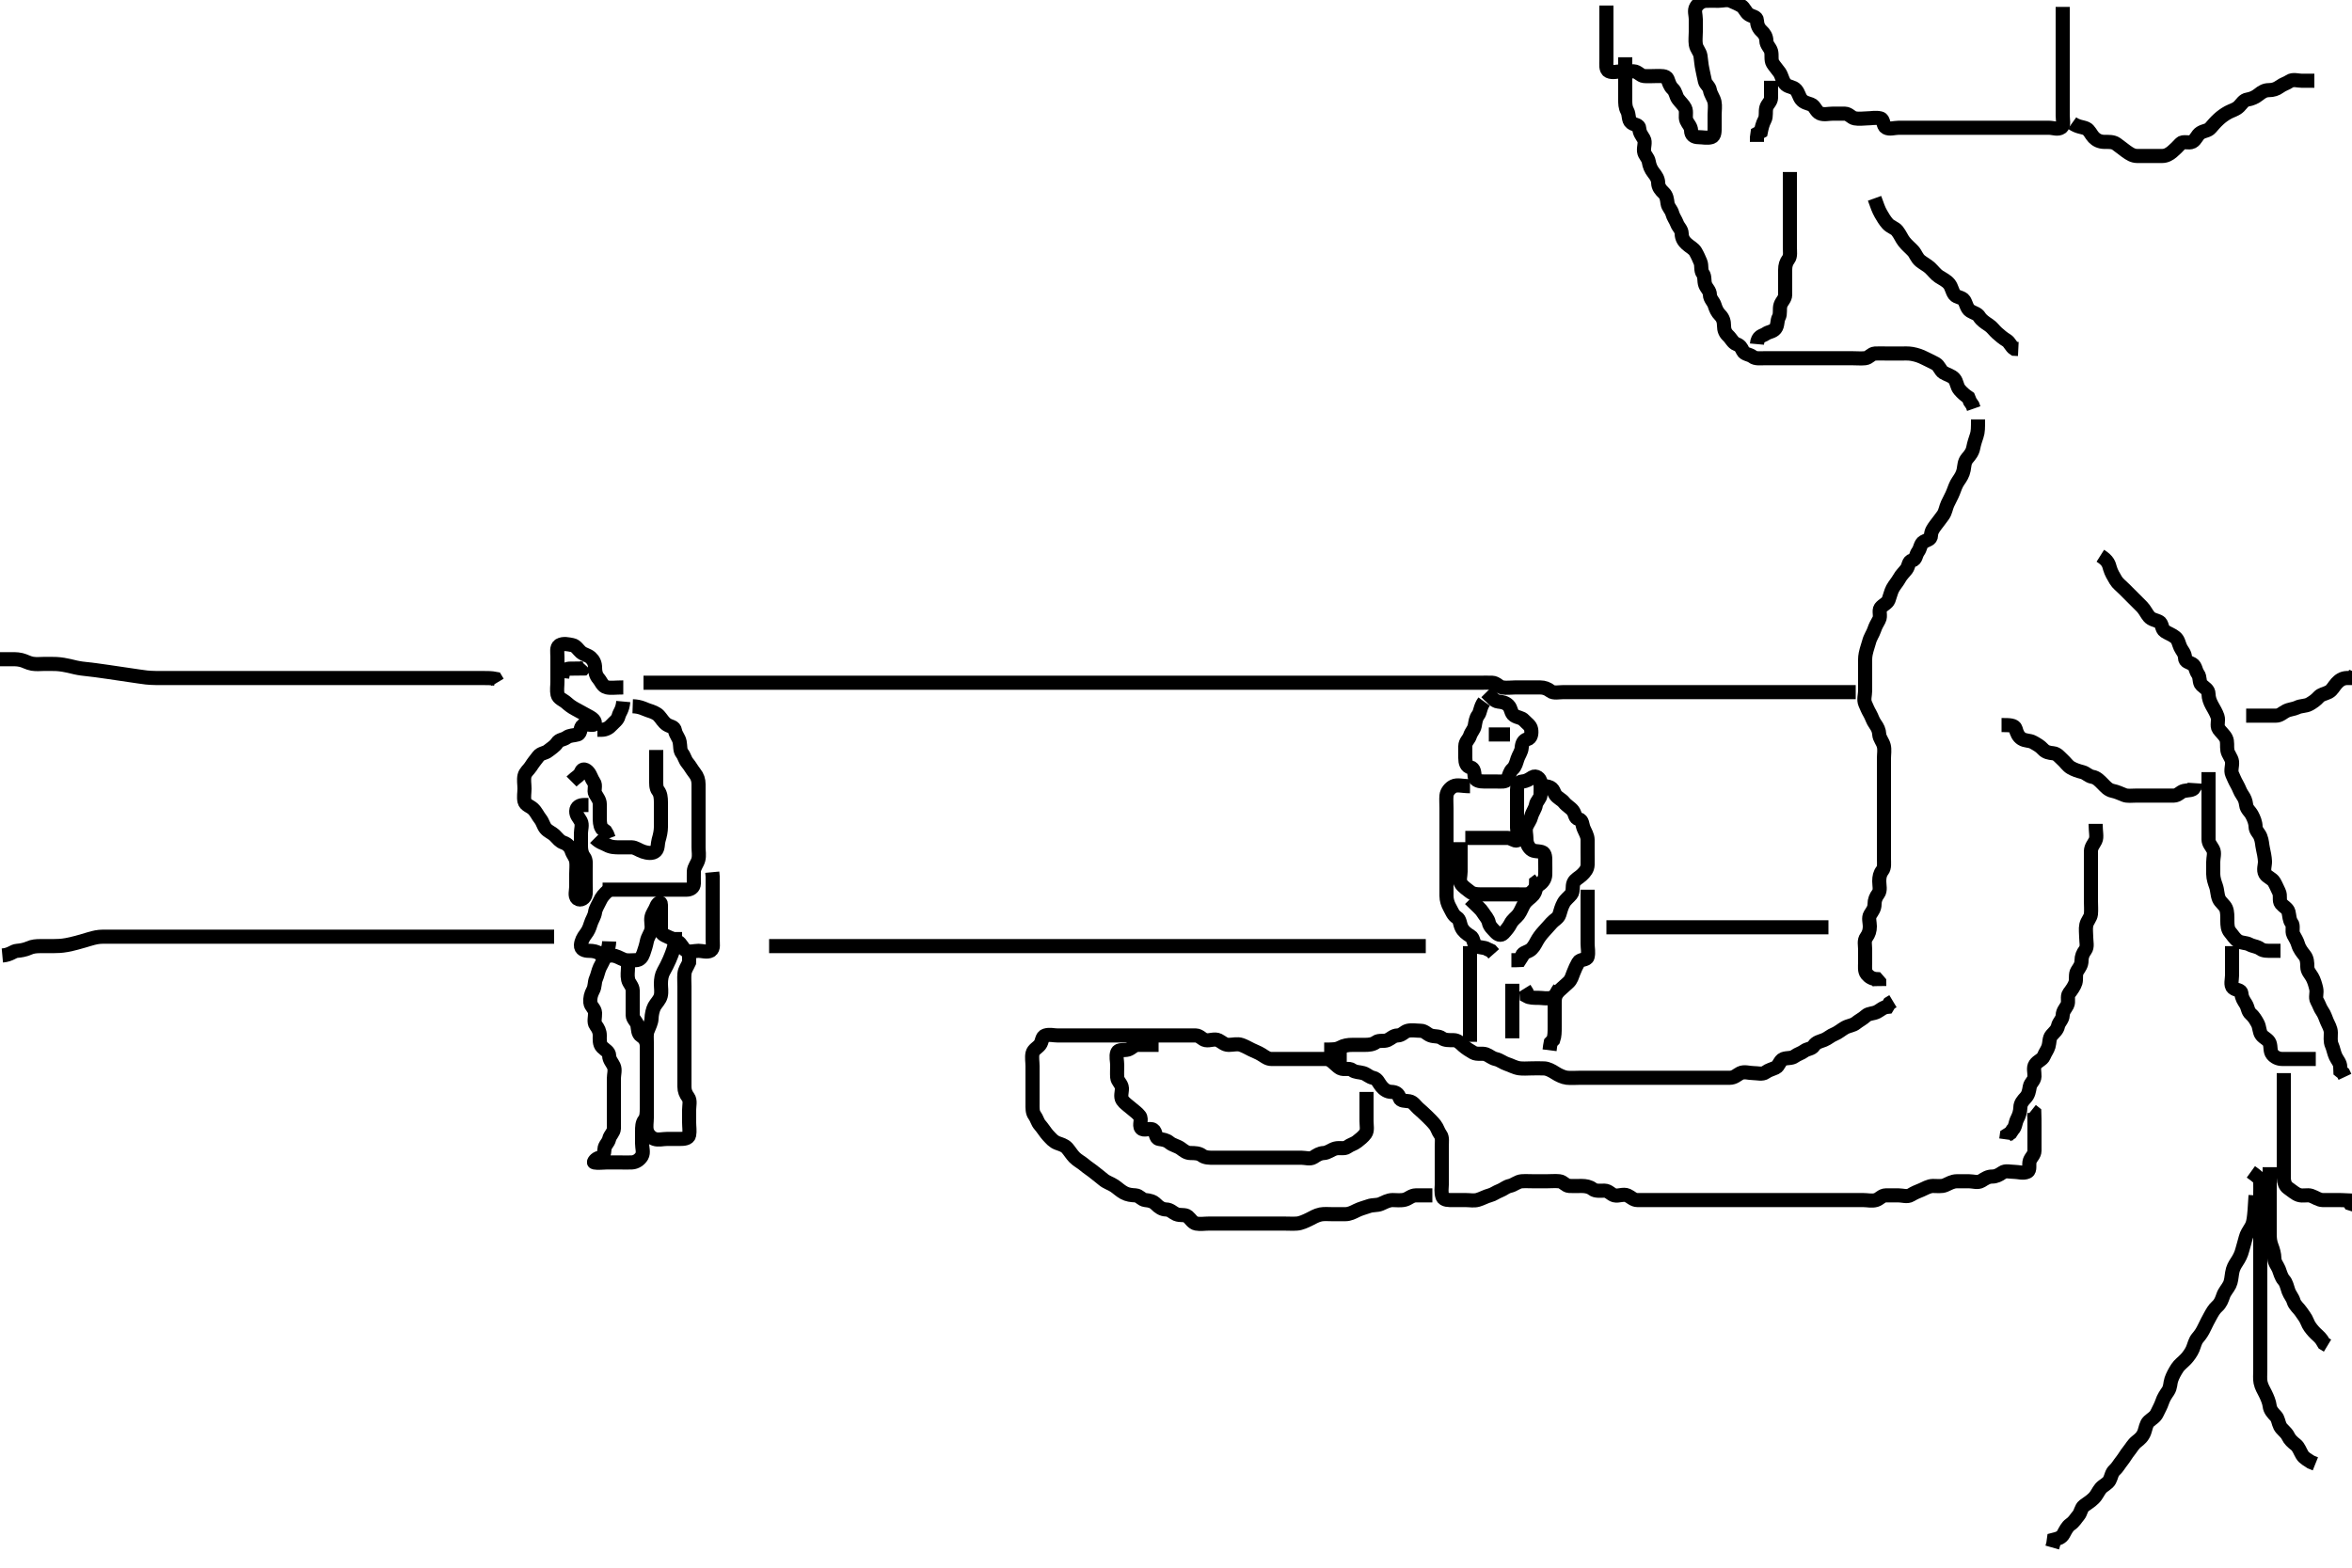 <svg width="500" height="333.333" xmlns="http://www.w3.org/2000/svg" xmlns:svg="http://www.w3.org/2000/svg" xmlns:xlink="http://www.w3.org/1999/xlink">
 <!-- Created with SVG-edit - http://svg-edit.googlecode.com/ -->
 <g display="inline" class="layer">
  <title>Layer 1</title>
  <path t="0,205,219,227,234,250,258,266,282,300,300,316,355,516,518,522,539,578,602,618,642,642,651,682,738,738,771,842,954,1010,1021,1027,1059,1082,1146,1419,1478,1523,1541,1541,1559,1643,1651,1675,1707,1825,1899,1910,1987,2043,2051,2107,2115,2211,2251,2266,2283,2283,2307,2347,2362,2410,2435,2449,2451,2509,2509,2514,2514,2514,2522,2522,2530,2538,2538,2546,2562,2583,2587,2603,2618,2650,2658,2658,2682,2827,2859,2867,2923,2963,2963,2987,3000,3027,3091,3114,3163,3226,3292,3347,3355,3523,3531,3547,3556,3587,3607,3611,3627,3643,3667,3690,3706,3764,3836,3836,3874,3874,3874,3896,3971,4004,4037,4058,4082,4114,4164,4181,4203,4240,4256,4256,4258,4266,4290,4319,4354,4354,4362,4383,4415,4458,4504,4539,4539,4554,4555,4557,4576,4578,4595,4610,4659,4674,4691,4691,4708,4725,4742,4746,4762,4786,4802,4810,4810,4842,4866,4880,4914,4946,4979,5003,5026,5026,5045,5060,5078,5095,5112,5114,5132,5146,5146,5154,5170,5197,5215,5218,5234,5250,5290,5290,5490,5507,5522,5538,5570,5595,5618,5629,5646,5658,5658,5674,5687,5698,5720,5722,5746,5826,5826,5850,5850,5874,5874,5890,5906,5946,5970,5980,5980,6003" d="M341.5,1.167C341.5,2.967 341.5,3.867 341.5,4.767C341.5,5.667 341.5,6.567 341.5,7.467C341.5,8.367 341.5,9.267 341.5,10.167C341.5,10.967 341.5,11.867 341.5,12.767C341.5,13.667 341.315,14.813 342.021,15.146C342.816,15.521 343.8,15.167 344.7,15.167C345.6,15.167 346.501,15.129 347.3,15.167C348.218,15.209 348.654,16.083 349.5,16.167C350.296,16.245 351.2,16.167 352.1,16.167C353,16.167 354.204,16.052 354.489,16.777C354.807,17.586 354.957,18.297 355.584,18.883C356.272,19.525 356.243,20.392 356.721,21.045C357.235,21.747 357.886,22.305 358.216,22.967C358.637,23.81 358.172,24.839 358.521,25.646C358.829,26.36 359.481,26.871 359.5,27.767C359.52,28.731 360.111,29.161 361.1,29.167C362,29.172 362.937,29.417 363.796,29.162C364.558,28.935 364.5,27.867 364.5,26.967C364.5,26.067 364.5,25.167 364.5,24.367C364.5,23.467 364.665,22.547 364.479,21.667C364.3,20.819 363.65,20.062 363.5,19.167C363.36,18.328 362.6,17.95 362.447,17.291C362.177,16.123 362.071,15.491 361.925,14.843C361.661,13.668 361.637,12.718 361.496,11.867C361.34,10.937 360.648,10.398 360.504,9.467C360.367,8.577 360.5,7.667 360.5,6.767C360.5,5.867 360.5,4.967 360.5,4.067C360.5,3.167 360.097,2.23 360.585,1.452C361.05,0.712 361.782,0.209 362.7,0.167C363.599,0.125 364.5,0.167 365.3,0.167C366.2,0.167 367.172,-0.161 367.979,0.188C368.693,0.496 369.328,0.754 370.143,1.224C370.83,1.62 371.108,2.649 371.785,3.081C372.559,3.574 373.471,3.522 373.5,4.367C373.531,5.266 373.837,6.018 374.475,6.592C375.053,7.113 375.489,7.777 375.5,8.667C375.511,9.556 376.275,10.103 376.496,10.871C376.743,11.732 376.415,12.72 376.862,13.476C377.19,14.03 377.991,14.929 378.315,15.417C378.803,16.153 378.992,17.447 379.667,18C380.324,18.539 381.201,18.431 381.784,19.083C382.355,19.721 382.429,20.515 382.925,21.141C383.452,21.806 384.252,21.934 385,22.208C385.822,22.51 386.033,23.72 386.9,24.095C387.729,24.453 388.7,24.167 389.6,24.167C390.5,24.167 391.3,24.148 392.2,24.167C393.065,24.185 393.544,25.021 394.301,25.165C395.24,25.344 396.157,25.167 396.905,25.167C397.899,25.167 398.693,24.922 399.738,25.171C400.505,25.354 400.245,26.736 400.936,27.131C401.687,27.56 402.7,27.167 403.6,27.167C404.5,27.167 405.3,27.167 406.2,27.167C407.1,27.167 408,27.167 408.9,27.167C409.8,27.167 410.7,27.167 411.6,27.167C412.5,27.167 413.3,27.167 414.2,27.167C415.1,27.167 416,27.167 416.9,27.167C417.8,27.167 418.7,27.167 419.6,27.167C420.5,27.167 421.3,27.167 422.2,27.167C423.1,27.167 424,27.167 424.9,27.167C425.8,27.167 426.7,27.167 427.6,27.167C428.5,27.167 429.3,27.167 430.2,27.167C431.1,27.167 432,27.167 432.9,27.167C433.8,27.167 434.7,27.167 435.6,27.167C436.5,27.167 437.48,27.632 438.215,27.081C438.831,26.619 438.5,25.467 438.5,24.567C438.5,23.667 438.5,22.767 438.5,21.867C438.5,20.967 438.5,20.067 438.5,19.167C438.5,18.367 438.5,17.467 438.5,16.567C438.5,15.667 438.5,14.767 438.5,13.867C438.5,12.967 438.5,12.066 438.5,11.196C438.5,10.399 438.5,9.417 438.5,8.5C438.5,7.588 438.5,6.767 438.5,5.867C438.5,4.967 438.5,4.067 438.5,3.167L438.5,2.367L438.5,1.467" id="svg_1" stroke-width="3" stroke="#000" fill="none"/>
  <path t="7228,7419,7427,7444,7451,7463,7467,7483,7498,7514,7524,7546,7558,7574,7578,7611" d="M376.5,17.167C376.5,18.967 376.511,19.867 376.5,20.767C376.49,21.646 375.725,22.103 375.504,22.871C375.257,23.732 375.553,24.701 375.147,25.467C374.699,26.313 374.5,27.167 374.333,28L373.621,28.388L373.5,29.267L373.5,30.167" id="svg_2" stroke-width="3" stroke="#000" fill="none"/>
  <path t="9478,9594,9619,9639,9654,9659,9674,9699,9718,9722,9723,9747,9765,9836,9907,9915,9955,9995,10022,10039,10044,10068,10101,10114,10131,10146,10162,10173,10196,10196,10197,10210,10235,10242,10258,10266,10298,10312,10324,10330,10354,10412,10434,10444,10502,10508,10524,10554,10586,10602,10610,10618,10682,10693,10708,10746,10754,10786,10802,10810,10834,10850,10861,10866,10882,10909,10927,10928,10938,10970,10980,11010,11043,11074,11106,11123,11131,11146,11170,11186,11195,11250,11261,11280,11282,11308,11322,11338,11349,11362,11379,11410,11435,11466,11475,11506,11530,11530,11556,11567,11587,11602,11618,11706,11722,11748,11748,11769,11830,11834,11834,11834,11858,11874,11882,11906,12018,12067,12138,12139,12282,12330,12404,12411,12434,12506,12506,12523,12523,12538,12538,12546,12562,12562,12570,12587,12594,12610,12620,12650,12651,12658,12698,12706,12714,12746,12794,12794" d="M345.5,12.167C345.5,13.967 345.5,14.867 345.5,15.767C345.5,16.667 345.5,17.567 345.5,18.467C345.5,19.367 345.5,20.267 345.5,21.167C345.5,21.967 345.498,22.786 345.925,23.567C346.376,24.389 346.106,25.549 346.785,26.081C347.508,26.647 348.457,26.449 348.5,27.367C348.542,28.266 349.008,28.775 349.443,29.524C349.867,30.254 349.389,31.274 349.5,32.167C349.612,33.066 350.349,33.461 350.501,34.367C350.655,35.28 350.948,35.985 351.525,36.731C352.009,37.356 352.472,37.968 352.5,38.867C352.529,39.811 353.044,40.392 353.721,41.045C354.3,41.603 354.376,42.375 354.5,43.267C354.612,44.068 355.289,44.549 355.501,45.365C355.709,46.166 356.208,46.741 356.511,47.556C356.783,48.289 357.485,48.777 357.5,49.667C357.516,50.646 357.949,51.305 358.584,51.883C359.231,52.471 360.047,52.837 360.443,53.524C360.913,54.338 361.171,54.974 361.479,55.688C361.828,56.495 361.483,57.478 362,58.167C362.47,58.792 362.211,59.719 362.511,60.556C362.774,61.293 363.489,61.777 363.5,62.667C363.511,63.556 364.259,64.108 364.496,64.871C364.751,65.693 365.049,66.381 365.667,67C366.284,67.619 366.5,68.367 366.5,69.267C366.5,70.167 366.783,70.838 367.379,71.388C368.016,71.976 368.377,72.883 369.111,73.156C369.925,73.459 370.145,73.862 370.521,74.646C370.858,75.349 371.938,75.329 372.553,75.814C373.202,76.326 374.2,76.167 375.1,76.167C376,76.167 376.9,76.167 377.8,76.167C378.7,76.167 379.6,76.167 380.5,76.167C381.3,76.167 382.2,76.167 383.1,76.167C384,76.167 384.9,76.167 385.8,76.167C386.7,76.167 387.6,76.167 388.5,76.167C389.3,76.167 390.2,76.167 391.042,76.167C392.043,76.167 392.751,76.167 393.732,76.167C394.686,76.167 395.604,76.255 396.5,76.167C397.346,76.083 397.782,75.209 398.6,75.167C399.499,75.12 400.3,75.167 401.2,75.167C402.1,75.167 403,75.167 403.9,75.167C404.8,75.167 405.711,75.111 406.471,75.252C407.523,75.447 408.277,75.718 409.167,76.167C409.852,76.512 410.764,76.931 411.5,77.333C412.235,77.735 412.483,78.791 413.111,79.192C413.856,79.668 414.881,79.864 415.447,80.524C416.038,81.213 415.945,82.131 416.584,82.881C417.151,83.548 417.784,84.083 418.447,84.524L418.784,85.367L419.333,86.167L419.584,86.881" id="svg_3" stroke-width="3" stroke="#000" fill="none"/>
  <path t="14012,14130,14147,14165,14165,14170,14170,14186,14187,14187,14199,14199,14204,14216,14216,14218,14218,14233,14248,14248,14250,14250,14258,14266,14266,14274,14282,14298,14314,14314,14322,14330,14370,14380,14402,14413,14418,14450,14489,14509,14509,14514,14522,14531,14554,14564,14581,14598,14618,14618,14626,14650,14658" d="M398.5,42.167C399.075,43.767 399.364,44.622 399.857,45.471C400.225,46.103 400.676,46.91 401.3,47.597C401.898,48.256 402.853,48.483 403.3,49.053C403.987,49.93 404.249,50.72 404.8,51.41C405.444,52.215 406.026,52.641 406.699,53.367C407.237,53.947 407.474,54.859 408.21,55.467C408.793,55.948 409.756,56.452 410.299,56.967C411.018,57.648 411.521,58.369 412.2,58.809C412.992,59.324 413.787,59.655 414.379,60.388C414.9,61.034 414.982,61.965 415.5,62.646C415.982,63.279 417.112,63.17 417.553,63.871C417.973,64.539 418.12,65.657 418.857,66.109C419.659,66.602 420.356,66.663 420.785,67.367C421.198,68.042 422.02,68.614 422.796,69.114C423.494,69.564 423.916,70.249 424.553,70.814C425.254,71.436 425.796,71.896 426.6,72.388C427.22,72.768 427.525,73.731 428.204,74.162L429.064,74.203" id="svg_4" stroke-width="3" stroke="#000" fill="none"/>
  <path t="16108,16170,16193,16196,16218,16266,16290,16315,16330,16330,16346,16355,16363,16386,16402,16418,16509,16538,16563,16572,16594,16594,16626,16634,16650,16662,16681,16701,16722,16722,16738,16762,16843,16994,16995,17026,17050,17114,17138,17170,17186,17202,17218,17218,17234,17258" d="M373.5,73.167C373.667,71.333 374.638,71.488 375.333,71C376.049,70.498 376.882,70.561 377.415,69.881C377.981,69.158 377.742,68.213 378.147,67.467C378.561,66.706 378.232,65.724 378.504,64.871C378.766,64.051 379.495,63.556 379.5,62.667C379.505,61.767 379.5,60.867 379.5,59.967C379.5,59.067 379.5,58.167 379.5,57.367C379.5,56.467 379.7,55.766 380.216,55.083C380.681,54.467 380.5,53.467 380.5,52.531C380.5,51.683 380.5,50.819 380.5,49.803C380.5,48.967 380.5,48.067 380.5,47.167C380.5,46.367 380.5,45.467 380.5,44.567C380.5,43.667 380.5,42.767 380.5,41.867C380.5,40.967 380.5,40.067 380.5,39.167L380.5,38.367L380.5,37.467L380.5,36.567" id="svg_5" stroke-width="3" stroke="#000" fill="none"/>
  <path t="18724,18834,18843,18850,18851,18861,18866,18876,18894,18912,18913,18914,18930,18946,18946,18963,18978,19002,19042,19042,19074,19082,19098,19114,19130,19144,19146,19175,19194,19194,19202,19218,19242,19250,19262,19274,19295,19298,19322,19330,19346,19357,19369,19377,19394,19402,19402,19418,19426,19434,19450,19459,19477,19477,19493,19509,19530,19530,19546,19570,19586,19634,19650,19690,19713,19738,19738,19823,19834,19882" d="M440.5,26.167C441.721,27.045 442.666,26.956 443.5,27.333C444.154,27.629 444.528,28.618 445.075,29.192C445.64,29.786 446.361,30.149 447.333,30.167C448.195,30.183 449.168,30.089 449.9,30.603C450.69,31.156 451.279,31.673 451.979,32.167C452.718,32.687 453.361,33.149 454.333,33.167C455.089,33.181 456,33.167 456.9,33.167C457.8,33.167 458.7,33.167 459.6,33.167C460.5,33.167 461.17,32.769 461.785,32.251C462.451,31.69 462.932,31.185 463.553,30.524C464.12,29.92 465.297,30.53 466.064,30.131C466.823,29.736 467.045,28.717 467.785,28.252C468.562,27.764 469.366,27.843 469.925,27.192C470.479,26.549 470.975,25.967 471.667,25.333C472.265,24.786 472.904,24.319 473.7,23.883C474.348,23.527 475.336,23.288 475.979,22.646C476.62,22.007 476.946,21.296 477.8,21.162C478.619,21.034 479.437,20.685 480.143,20.114C480.874,19.523 481.5,19.167 482.3,19.167C483.2,19.167 483.948,18.925 484.584,18.451C485.353,17.877 486.054,17.749 486.721,17.288C487.451,16.784 488.5,17.167 489.3,17.167L490.2,17.167L491.1,17.167L492,17.167" id="svg_6" stroke-width="3" stroke="#000" fill="none"/>
  <path t="20964,21083,21106,21121,21121,21122,21122,21130,21130,21140,21146,21146,21154,21162,21162,21170,21170,21178,21194,21194,21210,21210,21220,21220,21226,21237,21237,21242,21254,21272,21289,21290,21306,21354,21361,21402,21410,21446,21460,21470,21482,21489,21498,21522,21530,21530,21541,21562,21578,21578,21593,21594,21618,21635,21650,21666,21682,21698,21722,21730,21730,21754,21830,21838,21838,21838,21850,21850,21865,21890,21914,21923,21940,21957,21957,21986,21994,22058,22082,22115,22129,22141,22146,22170,22197,22202,22217,22234,22234,22250,22298,22330,22362,22370,22386,22386,22410,22429,22434,22450,22496,22497,22513,22513,22521,22522,22529,22537,22546,22554,22561,22570,22578,22578,22586,22594,22611,22628,22634,22644,22650,22665,22690,22706,22722,22737,22746,22754,22777,22842,22890,22914,22922,22962,22994,22994,23002,23018,23032,23106,23106,23155,23197,23226,23253,23285,23290,23306,23330,23362,23370,23409,23451" d="M420.5,89.167C420.5,90.967 420.505,91.816 420.216,92.652C419.961,93.391 419.646,94.371 419.5,95.146C419.31,96.152 418.839,96.711 418.204,97.467C417.568,98.225 417.626,98.983 417.443,99.924C417.262,100.851 416.824,101.533 416.301,102.281C415.811,102.984 415.527,103.82 415.215,104.652C414.935,105.396 414.377,106.355 414.021,107.146C413.641,107.989 413.587,108.824 413.064,109.567C412.508,110.355 412.01,110.957 411.5,111.646C410.985,112.341 410.519,112.968 410.5,113.867C410.481,114.731 409.682,114.773 408.936,115.203C408.246,115.6 408.258,116.615 407.784,117.251C407.211,118.019 407.333,119 406.5,119.167C405.667,119.333 405.823,120.321 405.279,121.045C404.795,121.689 404.193,122.213 403.784,122.967C403.351,123.764 402.755,124.374 402.333,125.167C401.993,125.807 401.799,126.722 401.489,127.556C401.217,128.29 400.307,128.57 399.784,129.251C399.314,129.862 399.911,130.989 399.443,131.809C398.979,132.623 398.668,133.203 398.415,133.967C398.158,134.739 397.583,135.483 397.333,136.5C397.167,137.177 396.854,137.899 396.621,139.024C396.451,139.848 396.5,140.667 396.5,141.567C396.5,142.467 396.5,143.367 396.5,144.267C396.5,145.167 396.5,145.967 396.5,146.867C396.5,147.767 396.133,148.746 396.521,149.646C396.829,150.36 397.087,150.995 397.557,151.809C397.953,152.496 398.062,153.147 398.667,154C399.135,154.662 399.452,155.268 399.5,156.167C399.543,156.97 400.247,157.704 400.464,158.567C400.684,159.44 400.5,160.367 400.5,161.267C400.5,162.167 400.5,162.967 400.5,163.867C400.5,164.767 400.5,165.667 400.5,166.567C400.5,167.476 400.5,168.137 400.5,169.172C400.5,169.916 400.5,171.024 400.5,171.858C400.5,172.767 400.5,173.667 400.5,174.567C400.5,175.467 400.5,176.367 400.5,177.267C400.5,178.167 400.5,178.967 400.5,179.867C400.5,180.767 400.5,181.667 400.5,182.567C400.5,183.467 400.659,184.465 400.147,185.114C399.663,185.729 399.5,186.467 399.5,187.367C399.5,188.267 399.822,189.32 399.279,190.045C398.796,190.688 398.5,191.367 398.5,192.267C398.5,193.167 398.054,193.714 397.585,194.452C397.146,195.143 397.5,196.167 397.5,196.967C397.5,197.867 397.258,198.615 396.784,199.251C396.211,200.019 396.5,200.967 396.5,201.867C396.5,202.767 396.5,203.667 396.5,204.567C396.5,205.467 396.334,206.469 396.853,207.114C397.344,207.725 398.021,208.146 398.979,208.188L399.489,208.777L399.5,209.667" id="svg_7" stroke-width="3" stroke="#000" fill="none"/>
  <path t="24562,24666,24676,24698,24714,24738,24746,24772,24792,24793,24810,24818,24834,24858,24877,24893,24922,24930,24946,24962,24970,24986,24994,25010,25018,25027,25034,25050,25066,25066,25090,25098,25098,25114,25130,25145,25178,25178,25210,25250,25298,25330,25359,25368,25380,25409,25410,25433,25443,25482,25494,25509,25513,25530,25538,25580" d="M425.5,154.167C427.2,154.167 428.278,154.173 428.499,154.968C428.744,155.852 429.045,156.616 429.785,157.081C430.563,157.57 431.458,157.402 432.2,157.814C433.024,158.272 433.7,158.642 434.333,159.333C434.881,159.931 435.604,160.078 436.5,160.167C437.346,160.25 437.852,160.994 438.447,161.519C439.085,162.083 439.544,162.828 440.204,163.219C440.99,163.684 441.827,163.944 442.699,164.168C443.5,164.374 443.948,165.021 444.8,165.171C445.728,165.335 446.3,165.968 447,166.667C447.6,167.266 448.155,167.963 449.1,168.156C449.982,168.336 450.709,168.694 451.6,169.045C452.261,169.306 453.2,169.167 454.1,169.167C455,169.167 455.9,169.167 456.8,169.167C457.7,169.167 458.6,169.167 459.5,169.167C460.3,169.167 461.2,169.183 462.1,169.167C463.065,169.149 463.494,168.349 464.301,168.168C465.178,167.972 466.143,168.109 466.496,167.462L466.557,166.524" id="svg_8" stroke-width="3" stroke="#000" fill="none"/>
  <path t="26347,26378,26386,26394,26410,26420,26437,26437,26454,26512,26512,26527,26527,26527,26527,26534,26534,26538,26553,26562,26577,26585,26601,26610,26626,26634,26652,26658,26668,26685,26703,26706,26730,26746,26753,26762,26769,26786,26794,26802,26825,26826,26836,26842,26852,26870,26886,26903,26903,26906,26914,26930,26937,26946,26956,26975,26978,26978,26992,27003,27010,27022,27037,27037,27042,27055,27058,27073,27082,27089,27194,27298,27314,27362,27506,27514,27602,27626,27666,27666,27714,27738,27746,27762,27823,27841,27841,27841,27841,27857,27866,27866,27881,27891,27897,27913,27924,27942,28050,28082,28099,28114,28128,28154,28162,28210,28218,28228,28250,28274,28282,28298,28312,28322,28346,28354,28363,28380,28397,28402,28418,28430,28450,28497,28514,28514,28529,28537,28537,28553,28577,28585,28595,28601,28617,28633,28634,28645,28663,28674,28689,28697,28697,28713,28721,28729,28737,28753,28777,28785,28810" d="M446.5,118.167C448.215,119.251 448.304,120.002 448.557,120.867C448.814,121.744 449.295,122.54 449.785,123.367C450.189,124.048 450.9,124.567 451.6,125.267C452.172,125.839 452.833,126.5 453.505,127.172C454,127.667 454.502,128.154 455.357,129.024C455.943,129.62 456.352,130.532 456.853,131.114C457.408,131.759 458.195,131.812 458.979,132.188C459.682,132.525 459.508,133.771 460.204,134.219C460.972,134.713 461.782,134.964 462.447,135.519C463.1,136.065 463.156,136.857 463.521,137.646C463.877,138.417 464.477,138.871 464.5,139.867C464.52,140.731 465.318,140.773 466.064,141.203C466.754,141.6 466.742,142.615 467.216,143.251C467.789,144.019 467.436,145.09 468.021,145.646C468.746,146.334 469.48,146.602 469.5,147.567C469.519,148.466 469.811,149.211 470.216,149.967C470.621,150.723 471.118,151.477 471.415,152.367C471.701,153.224 471.178,154.305 471.667,155C472.17,155.716 472.826,156.203 473.216,156.967C473.601,157.72 473.358,158.68 473.511,159.567C473.654,160.4 474.415,161.154 474.499,161.967C474.591,162.862 474.157,163.845 474.521,164.646C474.872,165.419 475.089,165.994 475.557,166.809C476.024,167.621 476.178,168.305 476.667,169C477.169,169.715 477.389,170.274 477.5,171.167C477.612,172.066 478.314,172.498 478.721,173.267C479.122,174.024 479.487,174.867 479.5,175.767C479.513,176.646 480.218,177.118 480.525,177.885C480.921,178.873 480.854,179.524 481.075,180.491C481.217,181.114 481.471,182.294 481.5,183.167C481.526,183.966 481.087,184.99 481.557,185.809C481.952,186.497 483.007,186.776 483.443,187.524C483.867,188.253 484.112,188.904 484.464,189.603C484.898,190.464 484.415,191.526 484.925,192.141C485.422,192.741 486.314,193.155 486.496,193.871C486.715,194.739 486.663,195.605 487.147,196.219C487.659,196.869 487.137,197.964 487.536,198.731C487.931,199.49 488.304,200.002 488.557,200.867C488.814,201.744 489.41,202.49 489.925,203.141C490.453,203.808 490.498,204.667 490.5,205.567C490.502,206.462 491.089,207.014 491.5,207.708C491.913,208.406 492.174,209.31 492.379,210.145C492.623,211.144 492.136,212.077 492.557,212.809C493.024,213.621 493.178,214.305 493.667,215C494.169,215.715 494.346,216.415 494.667,217.167C494.999,217.948 495.49,218.666 495.5,219.567C495.51,220.467 495.336,221.424 495.721,222.267C496.027,222.936 496.152,223.847 496.521,224.646C496.877,225.417 497.499,225.968 497.5,226.867L497.536,227.731L498.147,228.219L498.499,228.968" id="svg_9" stroke-width="3" stroke="#000" fill="none"/>
  <path t="29866,29978,29992,30008,30025,30040,30042,30057,30066,30075,30075,30090,30108,30124,30186,30242,30290,30298,30311,30330,30354,30377,30378,30378,30394,30410,30426,30426,30442,30442,30457,30457,30499,30499,30513,30513,30522,30522,30529,30586,30626,30645,30674,30706,30730,30730,30746,30770,30778,30795,30818,30850,30874,30978" d="M469.5,164.167C469.5,165.967 469.5,166.867 469.5,167.767C469.5,168.667 469.5,169.567 469.5,170.467C469.5,171.367 469.5,172.267 469.5,173.167C469.5,173.967 469.5,174.867 469.5,175.767C469.5,176.667 469.499,177.567 469.5,178.467C469.501,179.365 470.069,179.843 470.464,180.603C470.863,181.37 470.5,182.367 470.5,183.267C470.5,184.167 470.483,184.967 470.5,185.867C470.518,186.803 470.814,187.641 471.075,188.377C471.419,189.353 471.33,190.199 471.721,191.145C471.999,191.814 472.906,192.418 473.215,193.137C473.539,193.893 473.495,194.916 473.5,195.833C473.505,196.745 473.565,197.604 474.075,198.192C474.637,198.841 475.045,199.616 475.785,200.081C476.563,200.57 477.454,200.409 478.2,200.814C478.961,201.227 479.844,201.234 480.525,201.741C481.166,202.219 482.1,202.167 483,202.167L483.9,202.167L484.8,202.167" id="svg_10" stroke-width="3" stroke="#000" fill="none"/>
  <path t="32219,32386,32394,32410,32442,32513,32521,32602,32642,32656,32670,32674,32706,32746,32786,32818,32840,32842,32890,32906,32922,32940,32994,33010,33026,33043,33051,33057,33073,33113,33137,33146,33185,33250,33281,33321,33354,33386,33417,33474,33505,33506" d="M474.5,201.167C474.5,202.967 474.5,203.867 474.5,204.767C474.5,205.567 474.5,206.467 474.5,207.367C474.5,208.267 474.111,209.514 474.721,210.045C475.391,210.627 476.439,210.382 476.5,211.267C476.562,212.165 476.95,212.712 477.415,213.452C477.903,214.229 477.824,215.032 478.475,215.592C479.118,216.145 479.494,216.794 479.925,217.567C480.382,218.386 480.253,219.401 480.784,220.083C481.272,220.709 482.226,221.041 482.489,221.777C482.789,222.615 482.533,223.537 483.075,224.192C483.574,224.797 484.301,225.166 485.2,225.167C486.1,225.167 487,225.167 487.9,225.167C488.8,225.167 489.7,225.167 490.6,225.167L491.5,225.167L492.3,225.167" id="svg_11" stroke-width="3" stroke="#000" fill="none"/>
  <path t="34083,34114,34122,34122,34134,34134,34146,34146,34154,34154,34154,34167,34167,34170,34186,34186,34199,34215,34218,34218,34234,34249,34265,34281,34306,34499,34515,34515,34521,34521,34529,34537,34545,34545,34553,34562,34579,34585,34601,34617,34617,34630,34633,34641,34660,34660" d="M485.5,228.167C485.5,229.924 485.5,230.824 485.5,231.571C485.5,232.565 485.5,233.51 485.5,234.423C485.5,235.221 485.5,236.219 485.5,236.843C485.5,237.809 485.5,238.902 485.5,239.735C485.5,240.577 485.5,241.488 485.5,242.341C485.5,243.281 485.5,244.267 485.5,245.167C485.5,245.967 485.5,246.867 485.5,247.767C485.5,248.667 485.5,249.567 485.5,250.467C485.5,251.267 485.815,252.192 486.361,252.567C487.304,253.212 487.9,253.817 488.7,254.081C489.558,254.365 490.538,253.993 491.3,254.252C492.188,254.554 492.899,255.149 493.8,255.167C494.7,255.185 495.6,255.167 496.5,255.167C497.3,255.167 498.2,255.167 499.143,255.224L499.584,255.883L500.5,256.167L501.3,256.167" id="svg_12" stroke-width="3" stroke="#000" fill="none"/>
  <path t="35227,35346,35354,35362,35362,35374,35378,35387,35387,35394,35394,35401,35409,35409,35409,35417,35425,35425,35434,35434,35441,35450,35457,35468,35484,35484,35501,35505,35505,35518,35521,35529,35545,35545,35553,35561,35561,35569,35577,35585,35593,35602,35609,35619,35625,35635,35698,35706" d="M482.5,248.167C482.5,249.967 482.5,250.803 482.5,251.651C482.5,252.514 482.5,253.531 482.5,254.368C482.5,255.333 482.5,256.167 482.5,257.145C482.5,257.965 482.5,258.839 482.5,259.709C482.5,260.417 482.5,261.399 482.5,262.352C482.5,263.267 482.561,264.061 482.925,264.992C483.198,265.69 483.487,266.646 483.5,267.567C483.512,268.462 484.105,269.052 484.447,269.877C484.697,270.477 484.927,271.539 485.5,272.167C486.055,272.775 486.208,273.719 486.511,274.556C486.783,275.307 487.357,275.897 487.584,276.684C487.838,277.565 488.698,278.191 489.143,278.867C489.614,279.582 490.157,280.191 490.475,281.017C490.812,281.894 491.327,282.519 491.853,283.114C492.416,283.752 493.075,284.192 493.553,284.871L494.021,285.646L494.796,286.114" id="svg_13" stroke-width="3" stroke="#000" fill="none"/>
  <path t="36518,36553,36561,36581,36582,36593,36593,36602,36602,36610,36610,36618,36627,36628,36634,36634,36644,36644,36650,36650,36661,36666,36666,36666,36680,36680,36685,36685,36694,36698,36698,36698,36711,36711,36713,36714,36725,36725,36729,36729,36742,36742,36745,36745,36753,36761,36769,36777,36777,36785,36793,36793,36801,36801,36809,36809,36817,36817,36825,36849,36859,36865,36881,36897,36897,36909,36921,36929,36929,36937,36953,36961,36969,36977,36993,36993,37001" d="M478.5,249.167C479.721,250.045 480.471,250.527 480.5,251.333C480.53,252.187 480.5,253.167 480.5,253.956C480.5,255 480.5,255.792 480.5,256.651C480.5,257.514 480.5,258.531 480.5,259.369C480.5,260.137 480.5,261.172 480.5,261.916C480.5,263.024 480.5,263.781 480.5,264.651C480.5,265.514 480.5,266.418 480.5,267.5C480.5,268.172 480.5,268.916 480.5,270.024C480.5,270.915 480.5,271.819 480.5,272.514C480.5,273.552 480.5,274.5 480.5,275.417C480.5,276.161 480.5,277.197 480.5,277.915C480.5,278.824 480.5,279.768 480.5,280.767C480.5,281.567 480.5,282.567 480.5,283.367C480.5,284.367 480.5,285.146 480.5,286C480.5,286.862 480.5,287.767 480.5,288.667C480.5,289.577 480.5,290.488 480.5,291.341C480.5,292.281 480.407,293.179 480.557,293.924C480.744,294.854 481.208,295.57 481.6,296.367C481.982,297.144 482.41,298.141 482.499,298.965C482.589,299.807 483.181,300.45 483.784,301.083C484.331,301.657 484.311,302.436 484.721,303.267C485.063,303.957 486.005,304.501 486.416,305.367C486.775,306.124 487.321,306.614 488.064,307.192C488.652,307.65 488.933,308.562 489.416,309.365C489.864,310.11 490.7,310.451 491.3,310.883L492.215,311.251" id="svg_14" stroke-width="3" stroke="#000" fill="none"/>
  <path t="37827,37841,37841,37849,37849,37857,37857,37865,37865,37873,37873,37881,37889,37889,37889,37898,37905,37915,37915,37922,37922,37932,37932,37937,37937,37949,37953,37953,37965,37969,37977,37985,37985,37993,38001,38001,38009,38009,38017,38017,38025,38033,38033,38041,38049,38057,38067,38067,38073,38089,38089,38100,38100,38116,38121,38134,38134,38137,38153,38169,38169,38177,38185,38193,38201,38209,38225,38234,38234,38250,38257,38273,38284,38289,38301,38305,38320,38337,38345,38361,38361,38377,38401,38401,38409,38418,38425,38433,38451,38457,38489,38505,38529,38537,38553,38561,38569,38593,38746" d="M479.5,254.167C479.215,259.309 479.049,260.124 478.5,261C478.073,261.681 477.569,262.479 477.416,263.137C477.173,264.178 476.894,264.908 476.667,265.833C476.444,266.738 476.023,267.548 475.5,268.333C475.076,268.97 474.671,269.658 474.521,270.646C474.381,271.567 474.314,272.505 473.979,273.167C473.545,274.024 472.919,274.624 472.621,275.488C472.337,276.313 472.052,277.139 471.351,277.756C470.664,278.361 470.266,279.125 469.853,279.867C469.427,280.63 469.034,281.403 468.621,282.267C468.214,283.119 467.846,283.727 467.204,284.467C466.626,285.133 466.507,285.947 466.143,286.819C465.843,287.536 465.214,288.423 464.7,288.965C464.018,289.685 463.293,290.185 462.857,290.867C462.331,291.691 461.887,292.479 461.585,293.367C461.326,294.128 461.439,294.983 460.889,295.803C460.421,296.502 459.95,297.141 459.621,298.145C459.358,298.949 458.939,299.635 458.553,300.467C458.148,301.337 457.509,301.582 456.785,302.251C456.229,302.765 456.117,303.807 455.853,304.514C455.482,305.505 454.874,305.995 454.204,306.524C453.464,307.109 453.103,307.85 452.553,308.524C451.978,309.227 451.638,309.913 451.111,310.567C450.51,311.311 450.115,312.075 449.525,312.592C448.888,313.152 448.863,313.968 448.464,314.731C448.067,315.489 447.103,315.836 446.584,316.452C446.024,317.117 445.797,317.868 445.1,318.567C444.401,319.268 443.702,319.646 443.021,320.167C442.388,320.65 442.364,321.627 441.853,322.219C441.286,322.875 440.94,323.583 440.111,324.141C439.493,324.558 439.067,325.418 438.667,326.167C438.243,326.958 437.5,327.167 436.621,327.388L436.5,328.267L436.279,329.045" id="svg_15" stroke-width="3" stroke="#000" fill="none"/>
  <path t="41219,41386,41408,41410,41421,41437,41442,41442,41453,41453,41457,41470,41473,41473,41487,41487,41489,41497,41498,41505,41513,41521,41529,41529,41538,41545,41554,41571,41577,41587,41593,41609,41625,41650,41682,41714,41754,41825,41825,41841,41841,41849,41849,41865,41881,41889,41897,41921,42066,42122,42161,42177,42193,42266,42276,42328,42343,42369,42385,42411,42418,42442,42466,42593,42617,42618,42627,42646,42649,42673,42682,42697,42710,42713,42730,42737,42753,42769,42769,42783,42785,42797,42801,42825,42834" d="M445.5,175.167C445.5,176.967 445.834,177.949 445.464,178.731C445.114,179.472 444.518,180.028 444.5,181C444.485,181.792 444.5,182.819 444.5,183.514C444.5,184.531 444.5,185.471 444.5,186.333C444.5,187.167 444.5,188.145 444.5,188.965C444.5,189.803 444.5,190.819 444.5,191.514C444.5,192.531 444.591,193.471 444.499,194.367C444.415,195.179 443.7,195.819 443.521,196.667C443.335,197.547 443.5,198.467 443.5,199.367C443.5,200.267 443.822,201.32 443.279,202.045C442.796,202.688 442.5,203.367 442.5,204.267C442.5,205.167 442.054,205.714 441.585,206.452C441.146,207.144 441.444,208.145 441.215,208.933C441.005,209.654 440.369,210.542 439.857,211.21C439.348,211.875 439.863,212.964 439.464,213.731C439.069,214.49 438.528,214.968 438.5,215.867C438.471,216.811 437.667,217.333 437.5,218.167C437.333,219 436.663,219.51 436.147,220.114C435.596,220.76 435.743,221.601 435.496,222.462C435.275,223.23 434.812,223.749 434.489,224.556C434.173,225.345 433.189,225.555 432.667,226.333C432.193,227.039 432.527,227.967 432.5,228.867C432.471,229.811 431.65,230.215 431.501,231.053C431.339,231.967 431.232,232.724 430.621,233.388C430.034,234.026 429.519,234.602 429.5,235.467C429.481,236.366 429.199,237.218 428.853,237.867C428.399,238.716 428.479,239.646 427.853,240.219L427.416,240.883L426.621,241.388L426.5,242.267" id="svg_16" stroke-width="3" stroke="#000" fill="none"/>
  <path t="44059,44202,44226,44237,44258,44274,44290,44298,44308,44346,44370,44378,44378,44434,44505,44545,44553,44585,44609,44619,44641,44654,44657,44689,44705,44770,44791,44793,44811,44985,44994" d="M477.5,152.167C479.2,152.167 480.2,152.167 481.1,152.167C482,152.167 482.9,152.167 483.8,152.167C484.699,152.166 485.178,151.6 485.936,151.203C486.702,150.801 487.638,150.781 488.3,150.451C489.143,150.03 490.12,150.169 490.9,149.741C491.722,149.29 492.351,148.83 492.925,148.192C493.446,147.613 494.214,147.565 495.064,147.131C495.761,146.774 496.171,145.884 496.721,145.288C497.31,144.651 497.936,144.203 498.9,144.167L499.796,144.162L500.447,143.809L500.784,142.967" id="svg_17" stroke-width="3" stroke="#000" fill="none"/>
  <path t="52510,52683,52705,52721,52753,52771,52793,52793,52809,52825,52841,52854,52873,52889,52913,52953,52985,53025,53057,53105,53129,53401,53433,53450,53473,53498,53508,53513,53577,53617,53641,53729,53741,53841,53843,53844,53844,53844,53845,53845,53857,53872,53880,53905,53923,53929,53938,53957,53957,53961,53961,53969,53977,53985,54001,54017,54017,54025,54025,54041,54058,54058,54065,54065,54081,54097,54113,54124,54142,54153,54153,54161,54177,54193,54209,54217,54233,54249,54260,54260,54276,54292,54309,54313,54329,54345,54361,54369,54369,54385,54401,54417,54417,54433,54449,54449,54486,54486,54503,54504,54509,54513,54513,54521,54529,54537,54553,54569,54577,54601,54625,54649,54665,54673,54689,54689,54697,54729,54737,54761,54780,54794,54801,54817,54833,54846,54849,54865,54873,54873,54881,54897,54913,54913,54930,54930,54937,54946,54956,54977,54997,55001,55001,55025,55033,55049,55057,55073,55097,55106" d="M281.5,223.167C283.3,223.167 284.12,223.169 284.9,222.741C285.723,222.291 286.6,222.167 287.5,222.167C288.3,222.167 289.2,222.167 290.1,222.167C291,222.167 291.844,222.1 292.525,221.592C293.166,221.115 294.172,221.495 294.979,221.146C295.693,220.837 296.205,220.186 297.1,220.167C298.064,220.146 298.494,219.349 299.301,219.168C300.178,218.972 301.1,219.161 302,219.167C302.889,219.172 303.374,219.892 304.111,220.156C304.948,220.456 305.844,220.234 306.525,220.741C307.166,221.219 308.1,221.161 309,221.167C309.889,221.172 310.421,221.782 311.069,222.367C311.615,222.858 312.557,223.453 313.195,223.809C314.041,224.282 315.052,223.878 315.889,224.177C316.626,224.441 317.13,224.998 318,225.188C318.846,225.372 319.609,226.014 320.385,226.251C321.163,226.488 321.991,227.001 322.979,227.146C323.791,227.265 324.7,227.167 325.6,227.167C326.5,227.167 327.387,227.121 328.325,227.177C329.019,227.219 329.851,227.637 330.667,228.167C331.308,228.584 332.322,229.073 333.089,229.156C333.995,229.254 334.9,229.167 335.8,229.167C336.7,229.167 337.6,229.167 338.5,229.167C339.3,229.167 340.2,229.167 341.1,229.167C342,229.167 342.9,229.167 343.8,229.167C344.7,229.167 345.6,229.167 346.5,229.167C347.3,229.167 348.2,229.167 349.1,229.167C350,229.167 350.9,229.167 351.8,229.167C352.7,229.167 353.6,229.167 354.5,229.167C355.3,229.167 356.2,229.167 357.136,229.167C357.984,229.167 358.847,229.167 359.747,229.167C360.667,229.167 361.5,229.167 362.479,229.167C363.253,229.167 364.153,229.167 365.016,229.167C366,229.167 366.984,229.168 367.675,229.167C368.738,229.164 369.237,228.555 369.936,228.203C370.797,227.768 371.8,228.167 372.7,228.167C373.6,228.167 374.649,228.504 375.333,228C375.986,227.519 376.666,227.377 377.5,227C378.154,226.704 378.364,225.453 379.111,225.177C379.945,224.869 380.844,225.1 381.525,224.592C382.166,224.115 382.901,223.966 383.584,223.451C384.199,222.986 385.159,223.05 385.584,222.365C386.084,221.56 387.035,221.43 387.79,221.114C388.614,220.77 389.167,220.199 389.984,219.881C390.696,219.605 391.557,218.88 392.195,218.524C393.041,218.052 393.899,218.062 394.553,217.519C395.143,217.029 395.98,216.625 396.7,215.968C397.285,215.435 398.205,215.57 399.064,215.131C399.761,214.775 400.301,214.168 401.215,214.081L401.667,213.333L402.416,212.883" id="svg_19" stroke-width="3" stroke="#000" fill="none"/>
  <path t="62842,62953,62961,62974,62987,63001,63010,63017,63029,63044,63049,63061,63078,63081,63097,63105,63113,63121,63177,63185,63196,63241,63263,63281,63289,63329,63345,63364,63369,63380,63401,63425,63433,63465,63529,63561,63569,63593,63641,63651,63665,63684,63701,63718,63746,63768,63768,63847,64169,64169,64169,64193,64193,64217,64225,64273,64353,64409,64441,64441,64507,64520,64536,64545,64552,64568,64576,64585,64603,64619,64641,64713,64801,64801,64822,64841,64849,64873,64913,64922,64961,64972,64988,65006,65023,65065,65065,65081,65089,65107,65113,65137,65161,65174,65177,65192,65209,65217,65233,65241,65249,65265,65274,65291,65308,65313,65329,65345,65361,65361,65377,65377,65393,65408,65409,65426,65433,65449,65449,65465,65505,65513,65529,65569,65578,65601,65617,65617,65633,65643,65660,65677,65681,65705,65727,65742,65742,65761,65823,65824,65825,65842,65864,65889,65896,65896,65937,65953,65964,65993,66017,66065,66081,66105,66105,66145,66164,66185,66201,66216,66233,66245,66272,66304,66312,66329,66346,66346,66352,66376,66396,66400,66401,66412,66429,66433,66445,66456,66457,66499,66512,66512,66529,66576,66595,66595,66616,66680,66713,66721,66721,66736,66776,66797,66798,66816,66889,67097,67121,67145,67161,67177,67185,67192,67208,67224,67240,67250,67273,67297,67297,67322,67576,67586,67625" d="M282.5,225.167C283.721,226.045 284.238,226.777 284.936,227.131C285.707,227.522 286.781,227.029 287.447,227.519C288.132,228.023 288.935,227.924 289.796,228.171C290.563,228.392 291.038,229 291.9,229.177C292.841,229.37 293.085,230.316 293.667,231C294.233,231.666 294.856,232.137 295.8,232.167C296.698,232.195 297.286,232.55 297.501,233.365C297.712,234.163 298.713,234.017 299.6,234.167C300.452,234.311 300.916,235.151 301.5,235.667C302.138,236.23 302.709,236.726 303.379,237.388C303.995,237.997 304.548,238.527 305.075,239.192C305.571,239.818 305.7,240.567 306.216,241.251C306.681,241.866 306.5,242.867 306.5,243.767C306.5,244.667 306.5,245.567 306.5,246.467C306.5,247.367 306.5,248.267 306.5,249.167C306.5,249.967 306.496,250.875 306.5,251.93C306.502,252.52 306.284,253.518 306.667,254.5C306.945,255.214 308,255.167 308.9,255.167C309.8,255.167 310.7,255.167 311.6,255.167C312.5,255.167 313.334,255.363 314.2,255.109C315.078,254.853 315.827,254.39 316.699,254.165C317.5,253.959 317.997,253.494 318.889,253.156C319.621,252.879 320.13,252.335 321,252.146C321.846,251.962 322.594,251.228 323.5,251.167C324.298,251.113 325.2,251.167 326.1,251.167C327,251.167 327.9,251.167 328.8,251.167C329.7,251.167 330.604,251.078 331.5,251.167C332.346,251.25 332.782,252.124 333.6,252.167C334.499,252.214 335.3,252.167 336.2,252.167C337.1,252.167 337.938,252.329 338.553,252.814C339.202,253.326 340.2,253.156 341.1,253.167C341.979,253.177 342.488,253.981 343.204,254.162C344.073,254.382 345.08,253.8 345.979,254.188C346.694,254.495 347.204,255.164 348.1,255.167C349,255.169 349.9,255.167 350.8,255.167C351.7,255.167 352.6,255.167 353.5,255.167C354.257,255.167 355.153,255.167 356.016,255.167C357,255.167 357.984,255.167 358.675,255.167C359.743,255.167 360.6,255.167 361.5,255.167C362.3,255.167 363.2,255.167 364.1,255.167C365,255.167 365.9,255.167 366.8,255.167C367.7,255.167 368.6,255.167 369.5,255.167C370.3,255.167 371.2,255.167 372.1,255.167C373,255.167 373.9,255.167 374.8,255.167C375.7,255.167 376.6,255.167 377.5,255.167C378.3,255.167 379.2,255.167 380.136,255.167C380.984,255.167 381.847,255.167 382.743,255.167C383.7,255.167 384.6,255.167 385.5,255.167C386.3,255.167 387.2,255.167 388.1,255.167C389,255.167 389.9,255.167 390.8,255.167C391.7,255.167 392.6,255.167 393.5,255.167C394.3,255.167 395.2,255.167 396.1,255.167C397,255.167 397.935,255.41 398.796,255.162C399.563,254.941 400.021,254.177 400.9,254.167C401.8,254.156 402.7,254.167 403.6,254.167C404.5,254.167 405.43,254.56 406.215,254.081C407.018,253.591 407.653,253.348 408.5,253C409.171,252.724 410,252.177 410.9,252.167C411.8,252.156 412.748,252.32 413.5,252C414.281,251.667 415.021,251.177 415.984,251.167C416.675,251.159 417.743,251.167 418.6,251.167C419.5,251.167 420.43,251.56 421.215,251.081C422.018,250.591 422.6,250.167 423.5,250.167C424.3,250.167 424.951,249.836 425.667,249.333C426.362,248.845 427.3,249.167 428.2,249.167C429.1,249.167 430.093,249.563 430.979,249.146C431.685,248.814 431.211,247.615 431.511,246.777C431.774,246.041 432.495,245.556 432.5,244.667C432.505,243.767 432.5,242.867 432.5,241.967C432.5,241.067 432.5,240.167 432.5,239.367C432.5,238.467 432.5,237.567 432.464,236.603L431.853,236.114" id="svg_21" stroke-width="3" stroke="#000" fill="none"/>
  <path t="98146,98401,98424,98440,98449,98516,98519,98519,98536,98536,98552,98563,98580,98580,98603,98608,98608,98616,98624,98624,98632,98648,98656,98656,98664,98681,98688,98688,98704,98704,98720,98720,98735,98736,98752,98752,98767,98792,98824,98848,98865,98887,98888,98904,98920,98932,98949,98960,98967,98983,99005,99005,99016,99033,99064,99088,99106,99116,99119,99128,99144,99159,99167,99176,99192,99216,99224,99255,99270,99272,99329,99339,99353,99376,99408,99424,99436,99436,99472,99489,99496,99517,99552,99573,99588,99619,99632,99632,99632,99648,99672,99680,99707,99712,99712,99728,99737,99744,99825,99825,99837,99837,99837,99837,99863,99871,99879,99903,99912,99943,99957,99995,100016,100048,100059,100075,100106,100107,100120,100120,100144,100158,100178,100184,100205,100218,100227,100232,100264,100515,100527,100528,100528,100528,100543,100558,100567,100568,100583,100598,100608,100625,100643,100648,100663,100680,100680,100698,100752,100795,100840,100865,100887,100912,100952,100952,100961,100978,101002,101011,101028,101045,101064,101072,101072,101088,101103,101113,101120,101136,101160,101168,101183,101201,101212,101232,101247,101256,101271,101298,101313,101320,101331,101352,101376,101384,101384,101404,101432,101455,101464,101481,101505,101515,101531,101532,101548,101568,101583,101606,101632,101640,101656,101712,101713" d="M304.5,254.167C302.8,254.167 301.9,254.157 301,254.167C300.021,254.177 299.449,254.874 298.647,255.081C297.766,255.309 296.833,255.162 296.042,255.167C295.1,255.172 294.281,255.667 293.5,256C292.748,256.32 291.849,256.155 291.016,256.451C290.133,256.764 289.205,256.987 288.4,257.388C287.633,257.77 286.9,258.161 285.979,258.167C285.016,258.172 284.325,258.167 283.257,258.167C282.4,258.167 281.487,258.074 280.743,258.224C279.813,258.411 279.097,258.874 278.3,259.267C277.522,259.649 276.528,260.102 275.747,260.162C274.85,260.232 273.984,260.167 273.021,260.167C272.1,260.167 271.2,260.167 270.3,260.167C269.4,260.167 268.5,260.167 267.7,260.167C266.8,260.167 265.9,260.167 265,260.167C264.1,260.167 263.2,260.167 262.3,260.167C261.4,260.167 260.5,260.167 259.7,260.167C258.8,260.167 257.9,260.167 257,260.167C256.1,260.167 255.184,260.334 254.301,260.165C253.544,260.021 253.091,259.173 252.5,258.667C251.906,258.158 250.92,258.533 250.021,258.146C249.306,257.838 248.795,257.18 247.9,257.167C247.021,257.154 246.341,256.649 245.784,256.083C245.123,255.412 244.396,255.255 243.5,255.167C242.654,255.083 242.218,254.209 241.4,254.167C240.501,254.12 239.719,254.049 238.9,253.592C238.127,253.161 237.559,252.589 236.889,252.141C236.154,251.649 235.207,251.382 234.553,250.814C233.944,250.285 233.175,249.729 232.675,249.316C231.978,248.741 231.148,248.227 230.5,247.667C229.891,247.14 229.074,246.757 228.4,246.067C227.835,245.488 227.419,244.768 226.853,244.114C226.333,243.514 225.464,243.301 224.828,243.059C223.863,242.691 223.48,242.123 222.787,241.407C222.341,240.945 221.636,239.817 221.075,239.192C220.555,238.613 220.433,237.823 219.925,237.141C219.448,236.501 219.5,235.567 219.5,234.667C219.5,233.767 219.5,232.867 219.5,231.967C219.5,231.067 219.5,230.167 219.5,229.41C219.5,228.514 219.5,227.651 219.5,226.688C219.5,225.767 219.305,224.845 219.501,223.968C219.682,223.161 220.548,222.806 221.075,222.141C221.571,221.515 221.446,220.402 222.219,220.177C223.222,219.885 223.858,220.167 224.824,220.167C225.448,220.167 226.628,220.167 227.6,220.167C228.5,220.167 229.3,220.167 230.2,220.167C231.1,220.167 232,220.167 232.9,220.167C233.8,220.167 234.7,220.167 235.6,220.167C236.5,220.167 237.3,220.167 238.2,220.167C239.1,220.167 240,220.167 240.9,220.167C241.8,220.167 242.7,220.167 243.6,220.167C244.5,220.167 245.3,220.167 246.2,220.167C247.1,220.167 248,220.167 248.9,220.167C249.8,220.167 250.7,220.167 251.6,220.167C252.5,220.167 253.3,220.148 254.2,220.167C255.065,220.185 255.544,221.021 256.301,221.165C257.184,221.334 258.203,220.768 259.064,221.203C259.763,221.555 260.301,222.166 261.2,222.167C262.1,222.167 263.052,221.878 263.889,222.177C264.626,222.441 265.214,222.768 266.064,223.203C266.761,223.559 267.438,223.764 268.215,224.252C268.955,224.717 269.5,225.167 270.3,225.167C271.2,225.167 272.1,225.167 273,225.167C273.9,225.167 274.8,225.167 275.7,225.167C276.6,225.167 277.5,225.167 278.3,225.167C279.2,225.167 280.1,225.167 281,225.167C281.9,225.167 282.8,225.167 283.7,225.167L284.6,225.167L285.5,225.167L286.3,225.167" id="svg_23" stroke-width="3" stroke="#000" fill="none"/>
  <path t="102898,103137,103161,103196,103224,103233,103256,103298,103314,103327,103329,103336,103376,103416,103425,103448,103464,103480,103500,103510,103520,103536,103544,103552,103560,103577,103601,103601,103610,103627,103672,103700,103708,103760,103826,103826,103856,103856,103856,103864,103864,103879,103919,103943,103962,103962,103997,104011,104015,104039,104055,104071,104079,104121,104135,104144,104168,104179,104206,104215,104247,104271,104298,104303,104335,104347,104408,104418,104448,104527,104552,104567,104624,104631,104650,104668,104672,104760,104801,104808,104848,104848,104871,104904,104928,104952,104952,105004,105023,105312,105432,105465,105501,105511,105524,105551,105559,105575,105600,105623,105636,105636" d="M290.5,232.167C290.5,233.967 290.5,234.867 290.5,235.767C290.5,236.567 290.5,237.467 290.5,238.367C290.5,239.267 290.759,240.393 290.279,241.045C289.765,241.744 289.14,242.214 288.475,242.741C287.848,243.238 287.099,243.367 286.416,243.883C285.801,244.347 284.774,243.983 283.9,244.203C283.037,244.42 282.303,245.124 281.4,245.167C280.501,245.209 279.952,245.613 279.215,246.081C278.523,246.52 277.5,246.167 276.7,246.167C275.8,246.167 274.9,246.167 274,246.167C273.1,246.167 272.2,246.167 271.3,246.167C270.4,246.167 269.629,246.167 268.736,246.167C267.824,246.167 267.176,246.167 266,246.167C265.062,246.167 264.2,246.167 263.3,246.167C262.4,246.167 261.5,246.167 260.7,246.167C259.8,246.167 258.9,246.167 258,246.167C257.1,246.167 256.189,246.184 255.5,245.667C254.874,245.197 254,245.169 253.1,245.167C252.204,245.164 251.625,244.626 250.979,244.167C250.282,243.671 249.272,243.493 248.621,242.945C247.959,242.388 247.287,242.317 246.4,242.167C245.549,242.022 245.825,240.687 245.143,240.224C244.444,239.749 243.121,240.558 242.585,239.881C242.077,239.239 242.823,238.012 242.279,237.288C241.795,236.645 241.083,236.182 240.5,235.667C239.862,235.103 239.082,234.612 238.622,233.945C238.117,233.215 238.537,232.166 238.5,231.367C238.457,230.449 237.561,229.951 237.5,229.067C237.438,228.169 237.5,227.367 237.5,226.467C237.5,225.567 237.195,224.609 237.511,223.777C237.787,223.048 238.935,223.41 239.796,223.162C240.563,222.941 241.021,222.177 241.9,222.167C242.8,222.156 243.7,222.167 244.6,222.167L245.5,222.167L246.3,222.167" id="svg_24" stroke-width="3" stroke="#000" fill="none"/>
  <path t="106920,107048,107056,107066,107066,107072,107072,107081,107081,107088,107088,107088,107110,107111,107111,107121,107121,107121,107121,107129,107129,107130,107135,107135,107145,107145,107145,107151,107151,107162,107162,107167,107167,107179,107179,107184,107202,107202,107215,107215,107215,107223,107223,107231,107239,107255,107255,107263,107263,107271,107279,107287,107287,107302,107303,107303,107313,107319,107319,107330,107335,107351,107363,107363,107367,107367,107380,107383,107392,107404,107407,107416,107431,107431,107439,107455,107471,107482,107487,107503,107514,107519,107520,107531,107535,107548,107551,107559,107567,107575,107583,107583,107605,107615,107615,107623,107632,107649,107655,107667,107667,107671,107687,107705,107705,107719,107728,107743,107759,107759,107822,107823,107823,107823,107823,107824,107839,107839,107839,107849,107867,107871,107888,107906,107927,107992,108096,108096,108207,108209,108248,108551,108559" d="M0.5,203.167C2.333,203 2.716,202.235 3.667,202.167C4.324,202.119 5.314,201.96 6.125,201.592C6.969,201.209 7.747,201.172 8.667,201.167C9.453,201.162 10.275,201.173 11.333,201.167C12.285,201.161 13.015,201.142 14.143,200.945C14.813,200.828 15.523,200.653 16.252,200.462C17.336,200.178 18.332,199.867 18.938,199.688C20.164,199.324 20.849,199.185 21.833,199.167C22.51,199.154 23.285,199.167 24.578,199.167C25.253,199.167 26.333,199.167 27.125,199.167C27.985,199.167 28.904,199.167 29.899,199.167C30.664,199.167 31.615,199.167 32.5,199.167C33.314,199.167 34.269,199.167 35.021,199.167C35.817,199.167 36.813,199.167 37.653,199.167C38.743,199.167 39.6,199.167 40.5,199.167C41.257,199.167 42.153,199.167 43.016,199.167C43.979,199.167 44.911,199.167 45.821,199.167C46.675,199.167 47.615,199.167 48.5,199.167C49.3,199.167 50.257,199.167 51.153,199.167C51.847,199.167 52.864,199.167 53.8,199.167C54.701,199.167 55.667,199.167 56.5,199.167C57.333,199.167 58.196,199.167 59.1,199.167C60,199.167 60.9,199.167 61.8,199.167C62.7,199.167 63.6,199.167 64.5,199.167C65.3,199.167 66.2,199.167 67.1,199.167C68,199.167 68.9,199.167 69.8,199.167C70.7,199.167 71.6,199.167 72.5,199.167C73.3,199.167 74.2,199.167 75.1,199.167C76,199.167 76.9,199.167 77.8,199.167C78.7,199.167 79.6,199.167 80.5,199.167C81.3,199.167 82.257,199.167 83.153,199.167C83.847,199.167 84.864,199.167 85.8,199.167C86.7,199.167 87.6,199.167 88.5,199.167C89.3,199.167 90.2,199.167 91.136,199.167C91.984,199.167 92.847,199.167 93.743,199.167C94.7,199.167 95.6,199.167 96.5,199.167C97.3,199.167 98.104,199.167 99.333,199.167C100.12,199.167 100.563,199.167 101.5,199.167C102.437,199.167 103.667,199.167 104.514,199.167C105.293,199.167 106.2,199.167 107.1,199.167C108,199.167 108.9,199.167 109.8,199.167C110.7,199.167 111.6,199.167 112.5,199.167C113.3,199.167 114.2,199.167 115.1,199.167L116,199.167L116.9,199.167L117.8,199.167" id="svg_25" stroke-width="3" stroke="#000" fill="none"/>
  <path t="109397,109472,109480,109488,109488,109509,109509,109517,109517,109517,109520,109520,109527,109527,109535,109535,109543,109543,109551,109552,109552,109560,109560,109567,109568,109576,109576,109583,109583,109602,109602,109610,109610,109610,109615,109615,109627,109631,109631,109644,109644,109647,109648,109660,109660,109663,109664,109672,109672,109679,109687,109687,109700,109700,109703,109703,109711,109720,109727,109727,109736,109736,109744,109745,109751,109752,109761,109817,109817,109829,109829,109829,109829,109829,109829,109829,109831,109831,109842,109847,109847,109855,109855,109863,109879,109901,109901,109911,109919,109935,109951,109951,109968,109979,110001,110012,110012,110015,110031,110031,110039,110039,110047,110055,110071,110079,110087,110103,110103,110119,110119,110135,110151,110151,110167,110179,110183,110205,110205,110207,110208,110223,110231,110231,110239,110247,110265,110265,110311,110311,110416,110439,110506,110513,110513,110531,110531,110543,110559,110567,110583,110605,110607,110623,110639,110639,110655,110667,110683,110727,110767,110791,110831,110864,110864,110872,111016" d="M163.5,201.167C165.3,201.167 166.136,201.167 166.985,201.167C167.905,201.167 168.901,201.167 169.736,201.167C170.667,201.167 171.448,201.167 172.239,201.167C173.357,201.167 174.115,201.167 174.985,201.167C175.905,201.167 176.9,201.167 177.7,201.167C178.7,201.167 179.5,201.167 180.5,201.167C181.3,201.167 182.1,201.167 183.1,201.167C183.9,201.167 184.899,201.167 185.664,201.167C186.617,201.167 187.469,201.167 188.268,201.167C189.249,201.167 190.167,201.167 191,201.167C192.043,201.167 192.751,201.167 193.495,201.167C194.69,201.167 195.383,201.167 196.325,201.167C197.333,201.167 198.125,201.167 198.985,201.167C199.905,201.167 200.899,201.167 201.664,201.167C202.616,201.167 203.384,201.167 204.336,201.167C205.101,201.167 206.095,201.167 207.015,201.167C207.875,201.167 208.821,201.167 209.711,201.167C210.7,201.167 211.479,201.167 212.478,201.167C213.299,201.167 214.2,201.167 215.021,201.167C215.985,201.167 216.711,201.167 217.7,201.167C218.479,201.167 219.479,201.167 220.384,201.167C221.325,201.167 222.016,201.167 223.089,201.167C223.975,201.167 224.6,201.167 225.667,201.167C226.688,201.167 227.269,201.167 227.877,201.167C229.123,201.167 229.731,201.167 230.312,201.167C231.75,201.167 232.854,201.167 233.701,201.167C234.667,201.167 235.5,201.167 236.478,201.167C237.299,201.167 238.2,201.167 239.021,201.167C239.984,201.167 240.675,201.167 241.743,201.167C242.7,201.167 243.6,201.167 244.5,201.167C245.3,201.167 246.2,201.167 247.1,201.167C247.911,201.167 248.821,201.167 249.675,201.167C250.615,201.167 251.5,201.167 252.385,201.167C253.325,201.167 254.016,201.167 255.089,201.167C256,201.167 256.9,201.167 257.8,201.167C258.7,201.167 259.5,201.167 260.385,201.167C261.325,201.167 262.016,201.167 263,201.167C263.984,201.167 264.675,201.167 265.743,201.167C266.7,201.167 267.6,201.167 268.5,201.167C269.257,201.167 270.153,201.167 271.016,201.167C271.875,201.167 272.821,201.167 273.675,201.167C274.615,201.167 275.6,201.167 276.5,201.167C277.257,201.167 278.153,201.167 279.016,201.167C279.979,201.167 280.9,201.167 281.701,201.167C282.667,201.167 283.5,201.167 284.478,201.167C285.299,201.167 286.2,201.167 287.1,201.167C288,201.167 288.9,201.167 289.8,201.167C290.7,201.167 291.6,201.167 292.5,201.167C293.3,201.167 294.2,201.167 295.1,201.167C296,201.167 296.9,201.167 297.8,201.167C298.7,201.167 299.6,201.167 300.5,201.167L301.3,201.167L302.2,201.167L303.1,201.167" id="svg_26" stroke-width="3" stroke="#000" fill="none"/>
  <path t="112073,112223,112232,112232,112251,112251,112260,112260,112260,112260,112264,112264,112264,112278,112278,112278,112278,112279,112279,112280,112288,112288,112304,112304,112312,112313,112313,112313,112320,112320,112320,112328,112328,112336,112345,112352,112361,112361,112377,112377,112402,112402,112431,112447,112459,112506,112506,112567,112576,112599,112615,112631,112647" d="M341.5,197.167C343.257,197.167 344.157,197.167 344.905,197.167C345.903,197.167 346.772,197.167 347.833,197.167C348.468,197.167 349.5,197.167 350.195,197.167C351.167,197.167 351.995,197.167 353.005,197.167C353.833,197.167 354.805,197.167 355.5,197.167C356.532,197.167 357.457,197.167 358.228,197.167C359.097,197.167 360.1,197.167 360.9,197.167C361.903,197.167 362.772,197.167 363.833,197.167C364.468,197.167 365.5,197.167 366.195,197.167C367.167,197.167 368.228,197.167 368.891,197.167C369.899,197.167 370.843,197.167 371.743,197.167C372.7,197.167 373.6,197.167 374.5,197.167C375.257,197.167 376.157,197.167 376.905,197.167C377.899,197.167 378.843,197.167 379.743,197.167C380.7,197.167 381.6,197.167 382.5,197.167C383.3,197.167 384.2,197.167 385.1,197.167C386,197.167 386.9,197.167 387.8,197.167L388.7,197.167" id="svg_27" stroke-width="3" stroke="#000" fill="none"/>
  <path t="114232,114343,114360,114375,114400,114410,114410,114415,114415,114423,114423,114423,114431,114439,114439,114439,114447,114447,114447,114447,114455,114455,114455,114495,114495,114495,114495,114510,114510,114510,114510,114510,114511,114511,114511,114511,114511,114511,114511,114511,114511,114520,114520,114527,114527,114537,114543,114559,114559,114571,114571,114583,114583,114599,114599,114607,114615,114631,114640,114647,114647,114663,114674,114679,114696,114706,114722,114722,114727,114727,114727,114740,114740,114743,114756,114762,114762,114767,114767,114775,114783,114796,114807,114815,114823,114840,114847,114847,114863,114863,114879,114879,114897,114907,114907,114911,114911,114924,114927,114943,114943,114959,114959,114975,114999,114999,115007,115055,115093,115109,115123,115135,115159,115167,115167,115192,115208,115239,115263,115280,115303,115327,115352,115363,115407" d="M-4.5,140.167C-2.8,140.167 -1.9,140.167 -1,140.167C-0.089,140.167 0.822,140.167 1.711,140.167C2.7,140.167 3.516,140.102 4.5,140.333C5.309,140.523 5.991,140.988 6.885,141.131C7.822,141.28 8.514,141.167 9.321,141.167C10.5,141.167 11.401,141.158 12,141.188C12.901,141.232 14.1,141.445 14.689,141.592C15.545,141.806 16.579,142.055 17.381,142.152C18.084,142.237 19.038,142.33 20.333,142.5C21.135,142.605 22.023,142.734 22.975,142.872C23.968,143.016 24.979,143.167 25.985,143.316C26.964,143.461 27.89,143.603 29.5,143.833C30.142,143.925 30.676,143.998 31.114,144.052C31.468,144.096 32.5,144.167 33.257,144.167C34.153,144.167 35.016,144.167 35.979,144.167C36.911,144.167 37.821,144.167 38.675,144.167C39.616,144.167 40.384,144.167 41.336,144.167C42.101,144.167 43.096,144.167 43.843,144.167C44.864,144.167 45.8,144.167 46.7,144.167C47.6,144.167 48.5,144.167 49.3,144.167C50.2,144.167 51.1,144.167 52,144.167C52.9,144.167 53.804,144.167 54.667,144.167C55.521,144.167 56.5,144.167 57.3,144.167C58.1,144.167 59.096,144.167 59.843,144.167C60.864,144.167 61.804,144.167 62.667,144.167C63.5,144.167 64.478,144.167 65.299,144.167C66.2,144.167 67.1,144.167 68,144.167C68.9,144.167 69.8,144.167 70.7,144.167C71.6,144.167 72.5,144.167 73.257,144.167C74.157,144.167 74.904,144.167 76.096,144.167C76.843,144.167 77.747,144.167 78.667,144.167C79.5,144.167 80.478,144.167 81.299,144.167C82.2,144.167 83.136,144.167 83.985,144.167C84.711,144.167 85.7,144.167 86.664,144.167C87.615,144.167 88.5,144.167 89.3,144.167C90.2,144.167 91.1,144.167 92,144.167C92.9,144.167 93.8,144.167 94.7,144.167C95.6,144.167 96.5,144.167 97.3,144.167C98.2,144.167 99.1,144.167 100,144.167C100.9,144.167 101.8,144.167 102.7,144.167C103.6,144.167 104.5,144.167 105.333,144.333L105.785,145.081" id="svg_28" stroke-width="3" stroke="#000" fill="none"/>
  <path t="121832,121887,121904,121919,121930,121935,121947,121951,121964,121964,121967,121967,121975,121975,121983,121991,121991,122004,122004,122007,122023,122023,122039,122055,122087,122114,122135,122135,122151,122167,122191,122223,122234,122255,122271,122287,122287,122308,122311,122335,122343,122359,122367,122375,122375,122384,122384,122391,122411,122411,122418,122423,122423,122434,122434,122439,122451,122451,122455,122493,122493,122516,122516,122516,122522,122522,122522,122535,122535,122543,122551,122559,122567,122584,122591,122607,122623,122623,122639,122651,122668,122679,122687,122708,122719,122727,122736,122743,122752,122759,122768,122768,122775,122785,122791,122808,122808,122819,122819,122837,122837,122837,122839,122847,122855,122863,122871,122879,122895,122895,122909,122911,122927,122936,122943,122959,122970,122993,122993,123003,123007,123015,123031,123039,123055,123071,123093,123093,123111,123127,123143,123154,123171,123194,123199,123207,123207,123223,123239,123247,123263,123279,123295,123305,123327,123327,123343,123355,123367,123383,123399,123407,123423,123440,123440,123456,123463,123479,123497,123506,123523,123540,123551,123551,123559,123559,123567,123575,123583,123596,123599,123607,123607,123615,123623,123623,123640,123657,123657,123663,123663,123679,123679,123698,123698,123711,123711,123719,123735,123743,123743,123759,123825,123831,123831,123831,123831,123840,123863,123863,123879,123898,123903,123919,123927,123935,123943,123951,123951,123959,123967,123976,123983,123999,123999,124015,124015,124026,124026,124031,124043,124047,124059,124063,124063,124079,124087,124087,124103,124103,124111,124111,124127,124135,124151,124151,124160,124167,124178,124200,124210,124210,124227,124228,124231,124231,124244,124247,124255,124263,124271,124287,124300,124300,124311,124327,124351,124367,124383,124402,124411,124439,124439,124483,124527,124527,124551,124575,124583,124608,124623,124623,124631,124647,124671,124711,124719,124735,124767,124775,124775,124831,124871,124935,124951,124975,124991,125016,125039,125039,125055" d="M394.5,147.167C392.8,147.167 391.9,147.167 391,147.167C390.1,147.167 389.2,147.167 388.3,147.167C387.4,147.167 386.5,147.167 385.615,147.167C384.664,147.167 383.899,147.167 382.905,147.167C382.157,147.167 381.125,147.167 380.179,147.167C379.5,147.167 378.522,147.167 377.701,147.167C376.743,147.167 375.847,147.167 374.984,147.167C374.021,147.167 373.2,147.167 372.3,147.167C371.4,147.167 370.5,147.167 369.7,147.167C368.8,147.167 367.9,147.167 367,147.167C366.1,147.167 365.2,147.167 364.3,147.167C363.4,147.167 362.5,147.167 361.7,147.167C360.8,147.167 359.9,147.167 359,147.167C358.1,147.167 357.2,147.167 356.299,147.167C355.333,147.167 354.5,147.167 353.522,147.167C352.701,147.167 351.864,147.167 351.016,147.167C350.153,147.167 349.125,147.167 348.179,147.167C347.5,147.167 346.522,147.167 345.701,147.167C344.743,147.167 343.847,147.167 342.984,147.167C342.021,147.167 341.186,147.167 340.444,147.167C339.447,147.167 338.479,147.167 337.801,147.167C336.833,147.167 335.772,147.167 335.109,147.167C334.101,147.167 333.157,147.167 332.257,147.167C331.4,147.167 330.262,147.441 329.621,146.945C328.986,146.453 328.3,146.167 327.4,146.167C326.5,146.167 325.7,146.167 324.8,146.167C323.9,146.167 323,146.167 322.1,146.167C321.2,146.167 320.287,146.316 319.4,146.167C318.548,146.023 318.144,145.195 317.2,145.167C316.3,145.139 315.4,145.167 314.5,145.167C313.7,145.167 312.8,145.167 311.9,145.167C311.089,145.167 310.178,145.167 309.289,145.167C308.3,145.167 307.5,145.167 306.5,145.167C305.711,145.167 304.985,145.167 303.911,145.167C303,145.167 302.1,145.167 301.2,145.167C300.3,145.167 299.4,145.167 298.5,145.167C297.7,145.167 296.8,145.167 295.9,145.167C295,145.167 294.1,145.167 293.2,145.167C292.3,145.167 291.4,145.167 290.5,145.167C289.7,145.167 288.8,145.167 287.9,145.167C287,145.167 286.1,145.167 285.2,145.167C284.3,145.167 283.4,145.167 282.5,145.167C281.7,145.167 280.8,145.167 279.9,145.167C279,145.167 278.1,145.167 277.2,145.167C276.3,145.167 275.4,145.167 274.5,145.167C273.7,145.167 272.8,145.167 271.9,145.167C271,145.167 270.1,145.167 269.2,145.167C268.3,145.167 267.4,145.167 266.5,145.167C265.7,145.167 264.8,145.167 263.9,145.167C263,145.167 262.1,145.167 261.2,145.167C260.3,145.167 259.4,145.167 258.5,145.167C257.7,145.167 256.8,145.167 255.9,145.167C255,145.167 254.1,145.167 253.2,145.167C252.3,145.167 251.4,145.167 250.5,145.167C249.743,145.167 248.847,145.167 247.984,145.167C247.021,145.167 246.1,145.167 245.2,145.167C244.3,145.167 243.4,145.167 242.5,145.167C241.7,145.167 240.864,145.167 240.016,145.167C239.153,145.167 238.125,145.167 237.179,145.167C236.479,145.167 235.5,145.167 234.711,145.167C233.667,145.167 232.875,145.167 232.015,145.167C231.095,145.167 230.101,145.167 229.336,145.167C228.385,145.167 227.4,145.167 226.5,145.167C225.7,145.167 224.8,145.167 223.938,145.167C223,145.167 222.142,145.167 221.5,145.167C220.552,145.167 219.556,145.167 218.5,145.167C217.7,145.167 216.8,145.167 215.9,145.167C215,145.167 214.1,145.167 213.2,145.167C212.3,145.167 211.4,145.167 210.5,145.167C209.7,145.167 208.8,145.167 207.9,145.167C207,145.167 206.1,145.167 205.297,145.167C204.529,145.167 203.495,145.167 202.751,145.167C201.643,145.167 200.809,145.167 199.9,145.167C199,145.167 198.1,145.167 197.2,145.167C196.299,145.167 195.615,145.167 194.675,145.167C193.667,145.167 192.875,145.167 192.015,145.167C191.095,145.167 190.101,145.167 189.336,145.167C188.385,145.167 187.4,145.167 186.5,145.167C185.7,145.167 184.8,145.167 183.9,145.167C183,145.167 182.196,145.167 181.179,145.167C180.479,145.167 179.5,145.167 178.711,145.167C177.667,145.167 176.804,145.167 175.9,145.167C175,145.167 174.1,145.167 173.2,145.167C172.3,145.167 171.4,145.167 170.5,145.167C169.7,145.167 168.8,145.167 167.9,145.167C167,145.167 166.1,145.167 165.2,145.167C164.3,145.167 163.4,145.167 162.5,145.167C161.7,145.167 160.864,145.167 160.016,145.167C159.153,145.167 158.136,145.167 157.2,145.167C156.3,145.167 155.4,145.167 154.5,145.167C153.7,145.167 152.8,145.167 151.9,145.167C151,145.167 150.1,145.167 149.2,145.167C148.3,145.167 147.4,145.167 146.5,145.167C145.7,145.167 144.8,145.167 143.9,145.167C143,145.167 142.1,145.167 141.2,145.167C140.3,145.167 139.4,145.167 138.5,145.167L137.7,145.167L136.8,145.167" id="svg_30" stroke-width="3" stroke="#000" fill="none"/>
  <path t="126025,126195,126296,126515,126535,126559,126583,126615,126671,126807,126863,126877,126907,126943,126951,126975,127008,127031,127111,127215,127279,127288,127312,127343,127367,127382,127411,127439,127450,127503,127503,127567,127655,127706,127716,127736,127744,127832,127832,127855,127855,127855,127863,127881,128111,128138,128159,128167,128187,128191,128215,128235,128263,128271,128284,128335,128367,128375,128391,128408,128418,128439,128452,128505,128535,128535,128557,128557,128575,128631,128663,128680,128711,128727,128756,128759,128775,128798,128798,128806,128815,128823,128847,128856,128863,128873,128899,128911,128927,128940,128943,128959,128974,129023,129031,129297,129335,129335,129357,129383,129405,129415,129456,129463,129719,129817,129899,129911,129927,129944,129944,129967,129983,130031,130044,130071,130079,130104,130113,130151,130202,130231,130271,130303,130303,130335,130351,130362,130383,130406,130831,130863,130943,130966" d="M132.5,146.167C130.8,146.167 129.877,146.351 129,146.146C128.044,145.922 127.817,144.935 127.216,144.251C126.693,143.655 126.5,142.867 126.5,141.967C126.5,141.067 126.194,140.397 125.553,139.814C124.973,139.288 124.094,139.176 123.5,138.667C122.909,138.16 122.456,137.312 121.699,137.168C120.816,137 119.774,136.725 118.936,137.203C118.245,137.596 118.5,138.767 118.5,139.667C118.5,140.567 118.5,141.467 118.5,142.367C118.5,143.267 118.5,144.167 118.5,144.967C118.5,145.867 118.332,146.786 118.521,147.667C118.702,148.511 119.743,148.823 120.379,149.388C120.982,149.925 121.486,150.309 122.268,150.735C123.014,151.141 123.754,151.555 124.681,152.057C125.468,152.483 126.624,153.055 126.438,153.814C126.265,154.524 124.774,153.725 123.936,154.203C123.245,154.596 123.558,155.935 122.796,156.162C121.937,156.417 121.132,156.311 120.447,156.814C119.781,157.304 118.871,157.232 118.416,157.968C117.992,158.654 117.12,159.152 116.5,159.667C115.898,160.167 114.954,160.131 114.439,160.813C113.849,161.594 113.402,162.097 112.833,163C112.407,163.676 111.682,164.161 111.501,164.968C111.305,165.845 111.5,166.767 111.5,167.667C111.5,168.567 111.303,169.489 111.501,170.365C111.684,171.174 112.724,171.426 113.3,171.968C114.01,172.636 114.309,173.439 114.853,174.114C115.386,174.775 115.501,175.564 116,176.167C116.543,176.823 117.339,177.047 117.979,177.688C118.619,178.328 118.981,178.892 119.796,179.171C120.61,179.45 121.252,180.11 121.496,180.871C121.783,181.767 122.356,182.218 122.5,183.167C122.62,183.958 122.5,184.867 122.5,185.767C122.5,186.667 122.5,187.567 122.5,188.467C122.5,189.367 122.111,190.514 122.722,191.045C123.391,191.627 124.439,190.951 124.5,190.067C124.562,189.169 124.5,188.367 124.5,187.467C124.5,186.567 124.5,185.667 124.5,184.767C124.5,183.867 124.659,182.869 124.147,182.219C123.663,181.605 123.5,180.767 123.5,179.867C123.5,178.967 123.5,178.067 123.5,177.167C123.5,176.367 123.863,175.37 123.464,174.603C123.069,173.843 122.473,173.365 122.5,172.467C122.528,171.523 123.301,171.168 124.2,171.167L125.1,171.167" id="svg_31" stroke-width="3" stroke="#000" fill="none"/>
  <path t="133066,133287,133314,133328,133328,133338,133349,133367,133407,133479,133505,133519,133531,133551,133551,133583,133591,133613,133618,133655,133711,133732,133825,133871,133871,133901,133901,133935,133967,133991,134004,134016,134034,134039,134039,134055,134071,134095,134107,134119,134135,134143,134159,134159,134175,134191,134208,134218,134327,134359,134359,134383,134529,134575,134600,134615,134631,134655,134663,134679,134711,134711,134727,134743,134796,134807,134815,134831,134855,134863,134863,134891,134911,134951,135055" d="M134.5,150.167C136.2,150.224 136.978,150.775 137.821,151.045C138.612,151.298 139.538,151.606 140.075,152.192C140.654,152.825 141.045,153.616 141.785,154.081C142.562,154.569 143.349,154.461 143.501,155.367C143.655,156.28 144.31,156.821 144.489,157.767C144.657,158.651 144.511,159.556 145,160.167C145.489,160.777 145.598,161.572 146.147,162.219C146.695,162.865 147.086,163.636 147.649,164.341C148.278,165.129 148.495,165.862 148.5,166.767C148.504,167.667 148.5,168.567 148.5,169.467C148.5,170.367 148.5,171.267 148.5,172.167C148.5,172.967 148.5,173.867 148.5,174.767C148.5,175.667 148.5,176.567 148.5,177.467C148.5,178.367 148.5,179.267 148.5,180.167C148.5,180.967 148.684,181.893 148.464,182.767C148.247,183.63 147.543,184.364 147.5,185.267C147.457,186.166 147.519,186.967 147.5,187.867C147.482,188.731 146.796,189.164 145.9,189.167C145,189.169 144.1,189.167 143.2,189.167C142.3,189.167 141.4,189.167 140.5,189.167C139.7,189.167 138.8,189.167 137.9,189.167C137,189.167 136.1,189.167 135.2,189.167C134.3,189.167 133.4,189.167 132.5,189.167C131.7,189.167 130.8,189.167 129.9,189.167L129,189.167L128.1,189.167" id="svg_32" stroke-width="3" stroke="#000" fill="none"/>
  <path t="136168,136719,136719,136772,136788,136863,136919,136975,137183,137183,137215,137295,137334,137363,137759,137836,137837,137879,137879,137915,137915,137931,137949,137967,138024,138024,138064,138127,138167,138191,138223,138231,138279,138311,138318,138363,138408,138431,138455,138455,138515" d="M126.5,178.167C127.5,179.167 128.288,179.273 129,179.667C129.886,180.157 130.8,180.167 131.7,180.167C132.6,180.167 133.5,180.149 134.3,180.167C135.101,180.185 135.81,180.785 136.7,181.081C137.558,181.367 138.732,181.579 139.379,180.945C139.934,180.4 139.787,179.4 140,178.667C140.338,177.501 140.49,176.709 140.5,175.867C140.511,174.967 140.5,174.067 140.5,173.167C140.5,172.367 140.5,171.467 140.5,170.567C140.5,169.667 140.411,168.749 139.925,168.141C139.427,167.517 139.5,166.567 139.5,165.667C139.5,164.767 139.5,163.867 139.5,162.967C139.5,162.067 139.5,161.167 139.5,160.367L139.5,159.467" id="svg_33" stroke-width="3" stroke="#000" fill="none"/>
  <path t="139489,139631,139631,139659,139679,139687,139687,139715,139727,139737,139743,139750,139835,139850,140039,140039,140079,140110,140127,140140,140155,140159,140174,140191,140211,140221,140237,140239,140239,140455,140671,140703,140712,140726,140726,140727,140727,140742,140743,140744,140762,140767,140777,140783,140815,140823,140863,141099,141111,141111,141126,141126,141142,141166,141415,141447,141475,141487,141509,141520,141533,141549,141583,141609,141623,141671,141703,141703,141751,142007,142023,142039,142055,142069,142087,142114,142125,142126,142139,142139,142152,142160,142175,142191,142223,142263,142319,142319,142367" d="M129.5,189.167C128.333,190.167 127.899,190.754 127.525,191.567C127.118,192.454 126.611,193.157 126.501,193.967C126.381,194.86 125.814,195.589 125.557,196.467C125.304,197.331 125.009,197.977 124.525,198.603C123.948,199.348 123.547,200.151 123.501,200.967C123.45,201.884 124.301,202.166 125.2,202.167C126.1,202.167 126.938,202.329 127.553,202.814C128.202,203.326 129.2,203.156 130.1,203.167C131,203.177 131.709,203.694 132.6,204.045C133.261,204.306 134.2,204.183 135.1,204.167C136.065,204.149 136.491,203.509 136.784,202.681C137.045,201.945 137.354,200.963 137.5,200.188C137.69,199.182 138.3,198.518 138.479,197.667C138.664,196.786 138.305,195.845 138.501,194.968C138.682,194.161 139.208,193.592 139.511,192.777C139.783,192.044 140.5,191.51 140.5,192.367C140.5,193.267 140.5,194.167 140.5,194.967C140.5,195.867 140.495,196.767 140.5,197.667C140.505,198.556 141.102,198.798 141.979,199.188C142.69,199.503 143.302,199.803 144.064,200.203C144.822,200.6 145.107,201.65 145.785,202.081C146.56,202.574 147.6,202.167 148.5,202.167C149.3,202.167 150.313,202.56 151.064,202.131C151.755,201.736 151.5,200.567 151.5,199.667C151.5,198.767 151.5,197.867 151.5,196.965C151.5,196 151.5,195.167 151.5,194.333C151.5,193.471 151.5,192.567 151.5,191.667C151.5,190.767 151.5,189.867 151.5,188.967C151.5,188.067 151.5,187.167 151.5,186.367L151.415,185.452" id="svg_34" stroke-width="3" stroke="#000" fill="none"/>
  <path t="143880,144711,144711,144751,145064,145072,145087,145119,145139,145161,145223,145223,145247,145287,145319,145319,145335,145359,145371,145387,145392,145415,145431,145431,145456" d="M121.5,166.167C122.5,165.167 123.194,164.989 123.5,164.167C123.831,163.277 124.578,163.593 125.075,164.192C125.585,164.807 125.742,165.615 126.216,166.251C126.789,167.019 126.136,168.077 126.557,168.809C127.024,169.621 127.5,170.167 127.5,170.967C127.5,171.867 127.5,172.767 127.5,173.667C127.5,174.567 127.504,175.462 127.936,176.152L128.699,176.736L129.064,177.352L129.415,178.281" id="svg_35" stroke-width="3" stroke="#000" fill="none"/>
  <path t="146699,146796,146814,146822,146830,146840,146862,146879,146897,146910,146910,146926,146934,147111,147151,147160,147182,147202,147214,147239,147247,147259,147278,147306,147366,147366,147377,147382,147438,147502,147510,147518,147558,147631,147648,147687,147719,147751,147836,147836,147838,147838,147886,147910,147930,147946,147966,148006,148006,148014,148054,148064,148070,148086,148134,148263,148287,148334,148356,148648,148670,148707,148711,148735,148767,148775,148919,148991,149017,149017,149031,149080,149111,149121,149137,149154,149154,149171,149174,149195,149199,149206,149222,149238,149257,149272,149279,149295,149310,149326,149326,149366,149393,149414,149423,149439,149462,149475,149498,149498,149510,149523,149540,149543,149574,149597,149599,149606,149624,149647,149662,149692,149692,149718,149734,149758,149826,149830,149871,149871,149897,149942" d="M129.5,200.167C129.443,201.867 128.814,202.589 128.557,203.467C128.304,204.331 127.877,204.916 127.521,205.688C127.152,206.486 127.058,207.278 126.667,208.167C126.377,208.824 126.502,209.786 126.075,210.567C125.624,211.389 125.411,212.271 125.5,213.167C125.584,214.012 126.457,214.449 126.5,215.367C126.542,216.266 126.163,217.316 126.667,218C127.147,218.653 127.5,219.267 127.5,220.167C127.5,220.967 127.382,222.003 128.021,222.646C128.659,223.288 129.481,223.602 129.5,224.467C129.519,225.365 130.128,225.914 130.479,226.688C130.843,227.488 130.5,228.467 130.5,229.367C130.5,230.267 130.5,231.167 130.5,231.924C130.5,232.819 130.5,233.683 130.5,234.646C130.5,235.567 130.5,236.467 130.5,237.367C130.5,238.267 130.527,239.167 130.5,239.967C130.471,240.811 129.687,241.338 129.5,242.167C129.3,243.051 128.543,243.449 128.5,244.367C128.458,245.266 128.262,245.959 127.4,246.167C126.56,246.369 126.144,247.138 126.303,247.167C127.185,247.328 128.1,247.167 129,247.167C129.9,247.167 130.8,247.167 131.7,247.167C132.6,247.167 133.501,247.204 134.3,247.167C135.218,247.124 136.008,246.558 136.443,245.809C136.867,245.079 136.5,244.067 136.5,243.167C136.5,242.367 136.5,241.467 136.5,240.567C136.5,239.667 136.511,238.777 137,238.167C137.489,237.556 137.5,236.567 137.5,235.667C137.5,234.767 137.5,233.867 137.5,232.967C137.5,232.067 137.5,231.167 137.5,230.367C137.5,229.467 137.5,228.567 137.5,227.667C137.5,226.767 137.5,225.867 137.5,224.967C137.5,224.067 137.525,223.166 137.5,222.367C137.471,221.465 137.082,220.751 136.301,220.251C135.573,219.784 135.667,218.851 135.499,217.968C135.354,217.211 134.518,216.731 134.5,215.867C134.481,214.967 134.5,214.067 134.5,213.167C134.5,212.367 134.511,211.467 134.5,210.567C134.49,209.687 133.712,209.102 133.536,208.305C133.326,207.356 133.5,206.577 133.5,205.667L133.5,204.767" id="svg_36" stroke-width="3" stroke="#000" fill="none"/>
  <path t="150705,150784,150816,150826,150826,150826,150826,150826,150835,150835,150839,150839,150853,150853,150855,150869,150871,150887,150887,150887,150910,150919,150919,150927,150936,150936,150951,151004,151087,151127,151159,151213,151213,151232,151232,151238,151238,151254,151278,151304,151318,151358,151358,151382,151447,151511,151623,151943,152007,152015,152046,152091,152103,152134,152167,152198,152238,152302,152302,152512,152526,152542,152558,152592,152614,152630,152640,152656,152674,152678,152696,152707,152726,152742,152742,152750,152766,152782,152799,152807,152824,152846,152858,152858,152875,152902,152926,152942,152974,153006,153025,153054,153054,153078,153126,153134,153158,153180,153183,153210,153223,153223,153239,153246,153262" d="M143.5,198.167C143.5,199.967 143.499,200.762 143.167,201.833C142.956,202.511 142.648,203.272 142.315,204.065C141.992,204.834 141.5,205.768 141.042,206.604C140.648,207.323 140.51,208.167 140.5,209.145C140.491,209.965 140.686,210.894 140.464,211.767C140.241,212.643 139.469,213.316 139.111,213.992C138.753,214.667 138.534,215.667 138.499,216.651C138.474,217.342 138.064,218.204 137.667,219.167C137.393,219.831 137.5,220.767 137.5,221.667C137.5,222.567 137.5,223.467 137.5,224.367C137.5,225.267 137.5,226.052 137.5,227.003C137.5,227.768 137.5,228.762 137.5,229.681C137.5,230.646 137.5,231.467 137.5,232.367C137.5,233.267 137.5,234.167 137.5,234.967C137.5,235.867 137.5,236.767 137.5,237.667C137.5,238.567 137.305,239.488 137.501,240.365C137.682,241.172 138.374,241.892 139.111,242.156C139.948,242.456 140.9,242.167 141.8,242.167C142.7,242.167 143.6,242.167 144.5,242.167C145.3,242.167 146.354,242.122 146.499,241.365C146.668,240.483 146.5,239.567 146.5,238.667C146.5,237.767 146.5,236.867 146.5,235.967C146.5,235.067 146.822,234.013 146.279,233.288C145.796,232.645 145.5,231.967 145.5,231.067C145.5,230.167 145.5,229.367 145.5,228.467C145.5,227.567 145.5,226.667 145.5,225.767C145.5,224.867 145.5,223.967 145.5,223.067C145.5,222.167 145.5,221.367 145.5,220.467C145.5,219.567 145.5,218.667 145.5,217.767C145.5,216.867 145.5,215.967 145.5,215.067C145.5,214.167 145.5,213.367 145.5,212.467C145.5,211.567 145.5,210.667 145.5,209.767C145.5,208.867 145.418,207.963 145.5,207.067C145.584,206.155 146.075,205.567 146.479,204.667L146.5,203.767L146.5,202.867" id="svg_37" stroke-width="3" stroke="#000" fill="none"/>
  <path t="156649,156823,156835,156838,156851,156855,156884,156887,157208,157231,157254" d="M132.5,149.167C132.333,151 131.707,151.404 131.5,152.266C131.298,153.107 130.564,153.529 130,154.167C129.484,154.75 128.796,155.162 127.9,155.167L127,155.167" id="svg_38" stroke-width="3" stroke="#000" fill="none"/>
  <path t="169079,169262,169310,169351,169373,169390,169472,169510,169567,169670,169670,169678,169958,169975,169998,170014,170014,170030,170030,170043,170058,170075,170100,170110,170126,170422,170430,170454,170513,170542,170550,170782,170966,171000,171030,171054,171054,171069,171098,171113,171113,171132,171134,171147,171150,171166,171182,171190,171318,171342,171351,171374,171387,171414,171422,171438,171510,171582,171590,171614,171614,171646,171654,171666,171670,171686,171694,171742,171836,171850,171850,171850,171850,171870,171878,171894,171894,171918,171950,172038,172046,172110,172207,172238,172286,172294,172316,172316,172342,172358,172375,172402,172430,172441,172514" d="M311.5,178.167C313.3,178.167 314.2,178.167 315.1,178.167C316,178.167 316.9,178.167 317.8,178.167C318.7,178.167 319.6,178.167 320.5,178.167C321.3,178.167 321.94,178.883 322.5,178.695C323.38,178.399 322.5,176.862 322.5,176C322.5,175.167 322.5,174.188 322.5,173.368C322.5,172.467 322.5,171.567 322.5,170.667C322.5,169.767 322.5,168.867 322.5,167.967C322.5,167.067 322.715,166.228 323.6,166.167C324.498,166.105 325.048,165.72 325.785,165.252C326.477,164.813 327.457,165.449 327.5,166.367C327.542,167.266 327.527,168.167 327.5,168.967C327.471,169.811 326.629,170.327 326.5,171.167C326.378,171.962 325.755,172.704 325.536,173.567C325.315,174.435 324.829,174.974 324.521,175.688C324.172,176.495 324.5,177.467 324.5,178.367C324.5,179.266 324.826,180.03 325.475,180.592C326.063,181.101 326.937,180.916 327.796,181.171C328.558,181.398 328.5,182.467 328.5,183.367C328.5,184.267 328.525,185.167 328.5,185.967C328.471,186.868 327.962,187.619 327.204,188.114C326.509,188.568 326.059,189.322 325.447,189.814C324.803,190.332 323.792,190.167 322.736,190.167C322.142,190.167 321.176,190.167 320.552,190.167C319.371,190.167 318.4,190.167 317.5,190.167C316.7,190.167 315.8,190.167 314.9,190.167C314,190.167 313.13,190.133 312.475,189.592C311.87,189.092 311.082,188.612 310.621,187.945C310.117,187.215 310.5,186.167 310.5,185.367C310.5,184.467 310.5,183.567 310.5,182.667C310.5,181.767 310.5,180.867 310.5,179.967L310.5,179.067" id="svg_40" stroke-width="3" stroke="#000" fill="none"/>
  <path t="175474,175870,175934,175958,175966,176062,176098,176098,176154,176166,176166,176198,176213,176230,176245,176269,176270,176278,176298,176326,176350,176446,176528,176534,176566,176566,176599,176622,176686,176710,176728,176758,176766,176766,176796,176798,176806,176813,176838,176862,176862,176870,176903,176934,176946,176962,176982,177003,177003,177006,177014" d="M312.5,167.167C310.8,167.167 309.797,166.768 308.936,167.203C308.237,167.555 307.584,168.321 307.5,169.167C307.421,169.963 307.5,170.924 307.5,171.819C307.5,172.514 307.5,173.531 307.5,174.467C307.5,175.367 307.5,176.267 307.5,177.167C307.5,177.967 307.5,178.867 307.5,179.767C307.5,180.667 307.5,181.567 307.5,182.467C307.5,183.367 307.5,184.267 307.5,185.167C307.5,185.967 307.5,186.867 307.5,187.767C307.5,188.667 307.499,189.567 307.5,190.467C307.501,191.367 307.79,192.224 308.147,192.867C308.622,193.72 308.904,194.606 309.699,195.083C310.39,195.497 310.311,196.436 310.721,197.267C311.063,197.957 311.742,198.551 312.6,199.045C313.337,199.47 313.108,200.546 313.785,201.081C314.428,201.59 315.5,201.333 316.2,201.814L316.979,202.167L317.553,202.814" id="svg_41" stroke-width="3" stroke="#000" fill="none"/>
  <path t="178158,178237,178255,178255,178261,178277,178310,178321,178350,178373,178702,178734,178744,178750,178760,178760,178765,178766,178774,178774,178797,178797,178798,178798,178798,178813,178813,178824,178854" d="M312.5,191.167C314,192.667 314.804,193.29 315.215,193.967C315.686,194.743 316.333,195.333 316.5,196.167C316.667,197 317.327,197.519 317.853,198.114C318.416,198.752 319.043,199.022 319.584,198.451C320.2,197.799 320.774,197.096 321.1,196.443C321.564,195.512 322.282,195.136 322.8,194.452C323.284,193.813 323.66,192.743 324.021,192.188C324.603,191.289 325.426,190.903 325.931,190.283C326.603,189.457 326.497,188.651 326.536,187.613L327.204,187.114" id="svg_42" stroke-width="3" stroke="#000" fill="none"/>
  <path t="180064,180238,180255,180268,180270,180294,180316,180326,180339,180354,180358,180370,180374,180407,180519,180549,180549,180573,180602,180618,180632,180645,180661,180661,180685,180693,180707,180725,180750,180757,180773,180783,180789,180808,180829,180837,180846,180886,180909,180917,180941,180953,180958,180982,180998,181010,181013,181037,181045,181053,181069,181105,181120,181125,181270,181350,181414,181566" d="M328.5,167.167C330.333,167.333 330.177,168.305 330.667,169C331.17,169.715 331.989,169.979 332.475,170.603C333.053,171.345 333.866,171.709 334.379,172.388C334.913,173.096 334.738,173.959 335.6,174.167C336.439,174.37 336.317,175.321 336.667,176.167C336.991,176.951 337.49,177.666 337.5,178.567C337.51,179.467 337.5,180.367 337.5,181.267C337.5,182.167 337.527,182.967 337.5,183.867C337.471,184.811 336.957,185.392 336.279,186.045C335.699,186.603 334.829,186.974 334.521,187.688C334.172,188.495 334.539,189.495 334,190.167C333.512,190.774 332.811,191.265 332.416,191.968C331.956,192.785 331.76,193.606 331.496,194.462C331.259,195.225 330.417,195.583 329.853,196.219C329.231,196.921 328.733,197.475 328.147,198.114C327.613,198.697 327.067,199.418 326.667,200.167C326.243,200.958 325.83,201.713 325.143,202.109C324.328,202.579 323.536,202.603 323.496,203.462L323.064,204.131L322.2,204.167L321.3,204.167" id="svg_43" stroke-width="3" stroke="#000" fill="none"/>
  <path t="182815,182911,182923,182926,182941,182957,182973,182981,183005,183005,183021,183031,183048,183065,183166,183174,183187,183190,183211,183234,183238,183254,183268,183278,183294,183313,183337,183342,183351,183358,183369,183742,183839,183861,183917,183925,184054,184062,184093" d="M337.5,189.167C337.5,190.967 337.5,191.867 337.5,192.767C337.5,193.567 337.5,194.467 337.5,195.367C337.5,196.267 337.5,197.167 337.5,197.967C337.5,198.867 337.5,199.767 337.5,200.667C337.5,201.567 337.743,202.498 337.496,203.462C337.312,204.176 335.933,203.913 335.536,204.603C335.107,205.348 334.827,205.988 334.511,206.777C334.188,207.584 334.043,208.297 333.416,208.883C332.728,209.525 332.163,210.018 331.525,210.592C330.947,211.113 330.512,211.981 329.796,212.162C328.83,212.406 327.9,212.167 327,212.167C326.1,212.167 325.204,212.162 324.557,211.809L324.496,210.871L324.075,210.192" id="svg_44" stroke-width="3" stroke="#000" fill="none"/>
  <path t="185606,185678,185686,185713,185713,185722,185722,185722,185735,185735,185751,185757,185822,185830,185830,185830" d="M331.5,210.167C330.621,211.388 330.5,212.267 330.5,213.167C330.5,213.981 330.5,214.936 330.5,215.688C330.5,216.484 330.5,217.48 330.5,218.32C330.5,219.41 330.5,220.266 330.216,221.085L329.667,221.667L329.525,222.443L329.416,223.315" id="svg_45" stroke-width="3" stroke="#000" fill="none"/>
  <path t="186392,186445,186491,186516,186516,186516,186517,186535,186542,186560,186560,186573,186586" d="M321.5,209.167C321.5,210.967 321.5,211.839 321.5,212.709C321.5,213.417 321.5,214.399 321.5,215.352C321.5,216.367 321.5,217.267 321.5,218.167L321.5,218.967L321.5,219.867L321.5,220.767" id="svg_46" stroke-width="3" stroke="#000" fill="none"/>
  <path t="187623,187699,187713,187718,187718,187728,187733,187742,187749,187822,187822,187822,187833,187834,187834,187834,187834,187842,187842,187842,187845,187861,187862" d="M312.5,201.167C312.5,202.967 312.5,203.803 312.5,204.651C312.5,205.514 312.5,206.531 312.5,207.467C312.5,208.367 312.5,209.267 312.5,210.167C312.5,210.792 312.5,211.479 312.5,212.595C312.5,213.583 312.5,214.119 312.5,215.215C312.5,215.751 312.5,217.167 312.5,218.124C312.5,218.959 312.5,219.803 312.5,220.651L312.5,221.514" id="svg_47" stroke-width="3" stroke="#000" fill="none"/>
  <path t="189238,189406,189414,189425,189438,189445,189461,189477,189493,189509,189518,189710,189758,189840,189853,189853,189871,189925,189937,189973,190013,190022,190134,190238,190302,190302,190326,190350,190366,190378,190382,190405,190413,190422,190429,190453,190454,190508,190509,190509,190517,190525,190565,190597,190702,190774,190801,190822,190838,190846,190862,190870,190878,190904,190917,190941,190962,190979,191005,191013,191046,191100" d="M315.5,149.167C314.621,150.388 314.744,151.399 314.216,152.083C313.731,152.71 313.667,153.483 313.499,154.365C313.354,155.123 312.751,155.64 312.496,156.462C312.259,157.225 311.51,157.687 311.5,158.667C311.491,159.471 311.5,160.488 311.5,161.167C311.5,162.145 311.732,162.984 312.6,163.167C313.392,163.333 313.411,164.271 313.5,165.167C313.584,166.012 314.6,166.167 315.5,166.167C316.3,166.167 317.2,166.167 318.1,166.167C319,166.167 320.142,166.349 320.479,165.646C320.855,164.862 320.915,164.083 321.553,163.519C322.148,162.994 322.337,162.132 322.585,161.367C322.842,160.576 323.428,159.85 323.489,158.992C323.556,158.056 323.883,157.38 324.699,157.165C325.496,156.955 325.65,155.954 325.5,155.067C325.356,154.215 324.515,153.75 324,153.167C323.436,152.529 322.636,152.637 321.857,152.109C321.174,151.647 321.285,150.618 320.667,150C320.049,149.382 319.393,149.277 318.5,149.167C317.601,149.055 317.216,148.251 316.525,147.741L315.979,147.188" id="svg_48" stroke-width="3" stroke="#000" fill="none"/>
  <path t="191933,192792,192846,192871,192966" d="M316.5,156.167C318.3,156.167 319.2,156.167 320.1,156.167L321,156.167" id="svg_49" stroke-width="3" stroke="#000" fill="none"/>
  <path t="194510,194662,194790,194790,194886,194917,194926,194941" d="M119.5,144.167C119.667,142.333 120.5,142.167 121.3,142.167C122.2,142.167 123.1,142.167 123.979,142.146L124.553,141.519" id="svg_50" stroke-width="3" stroke="#000" fill="none"/>
 </g>
</svg>